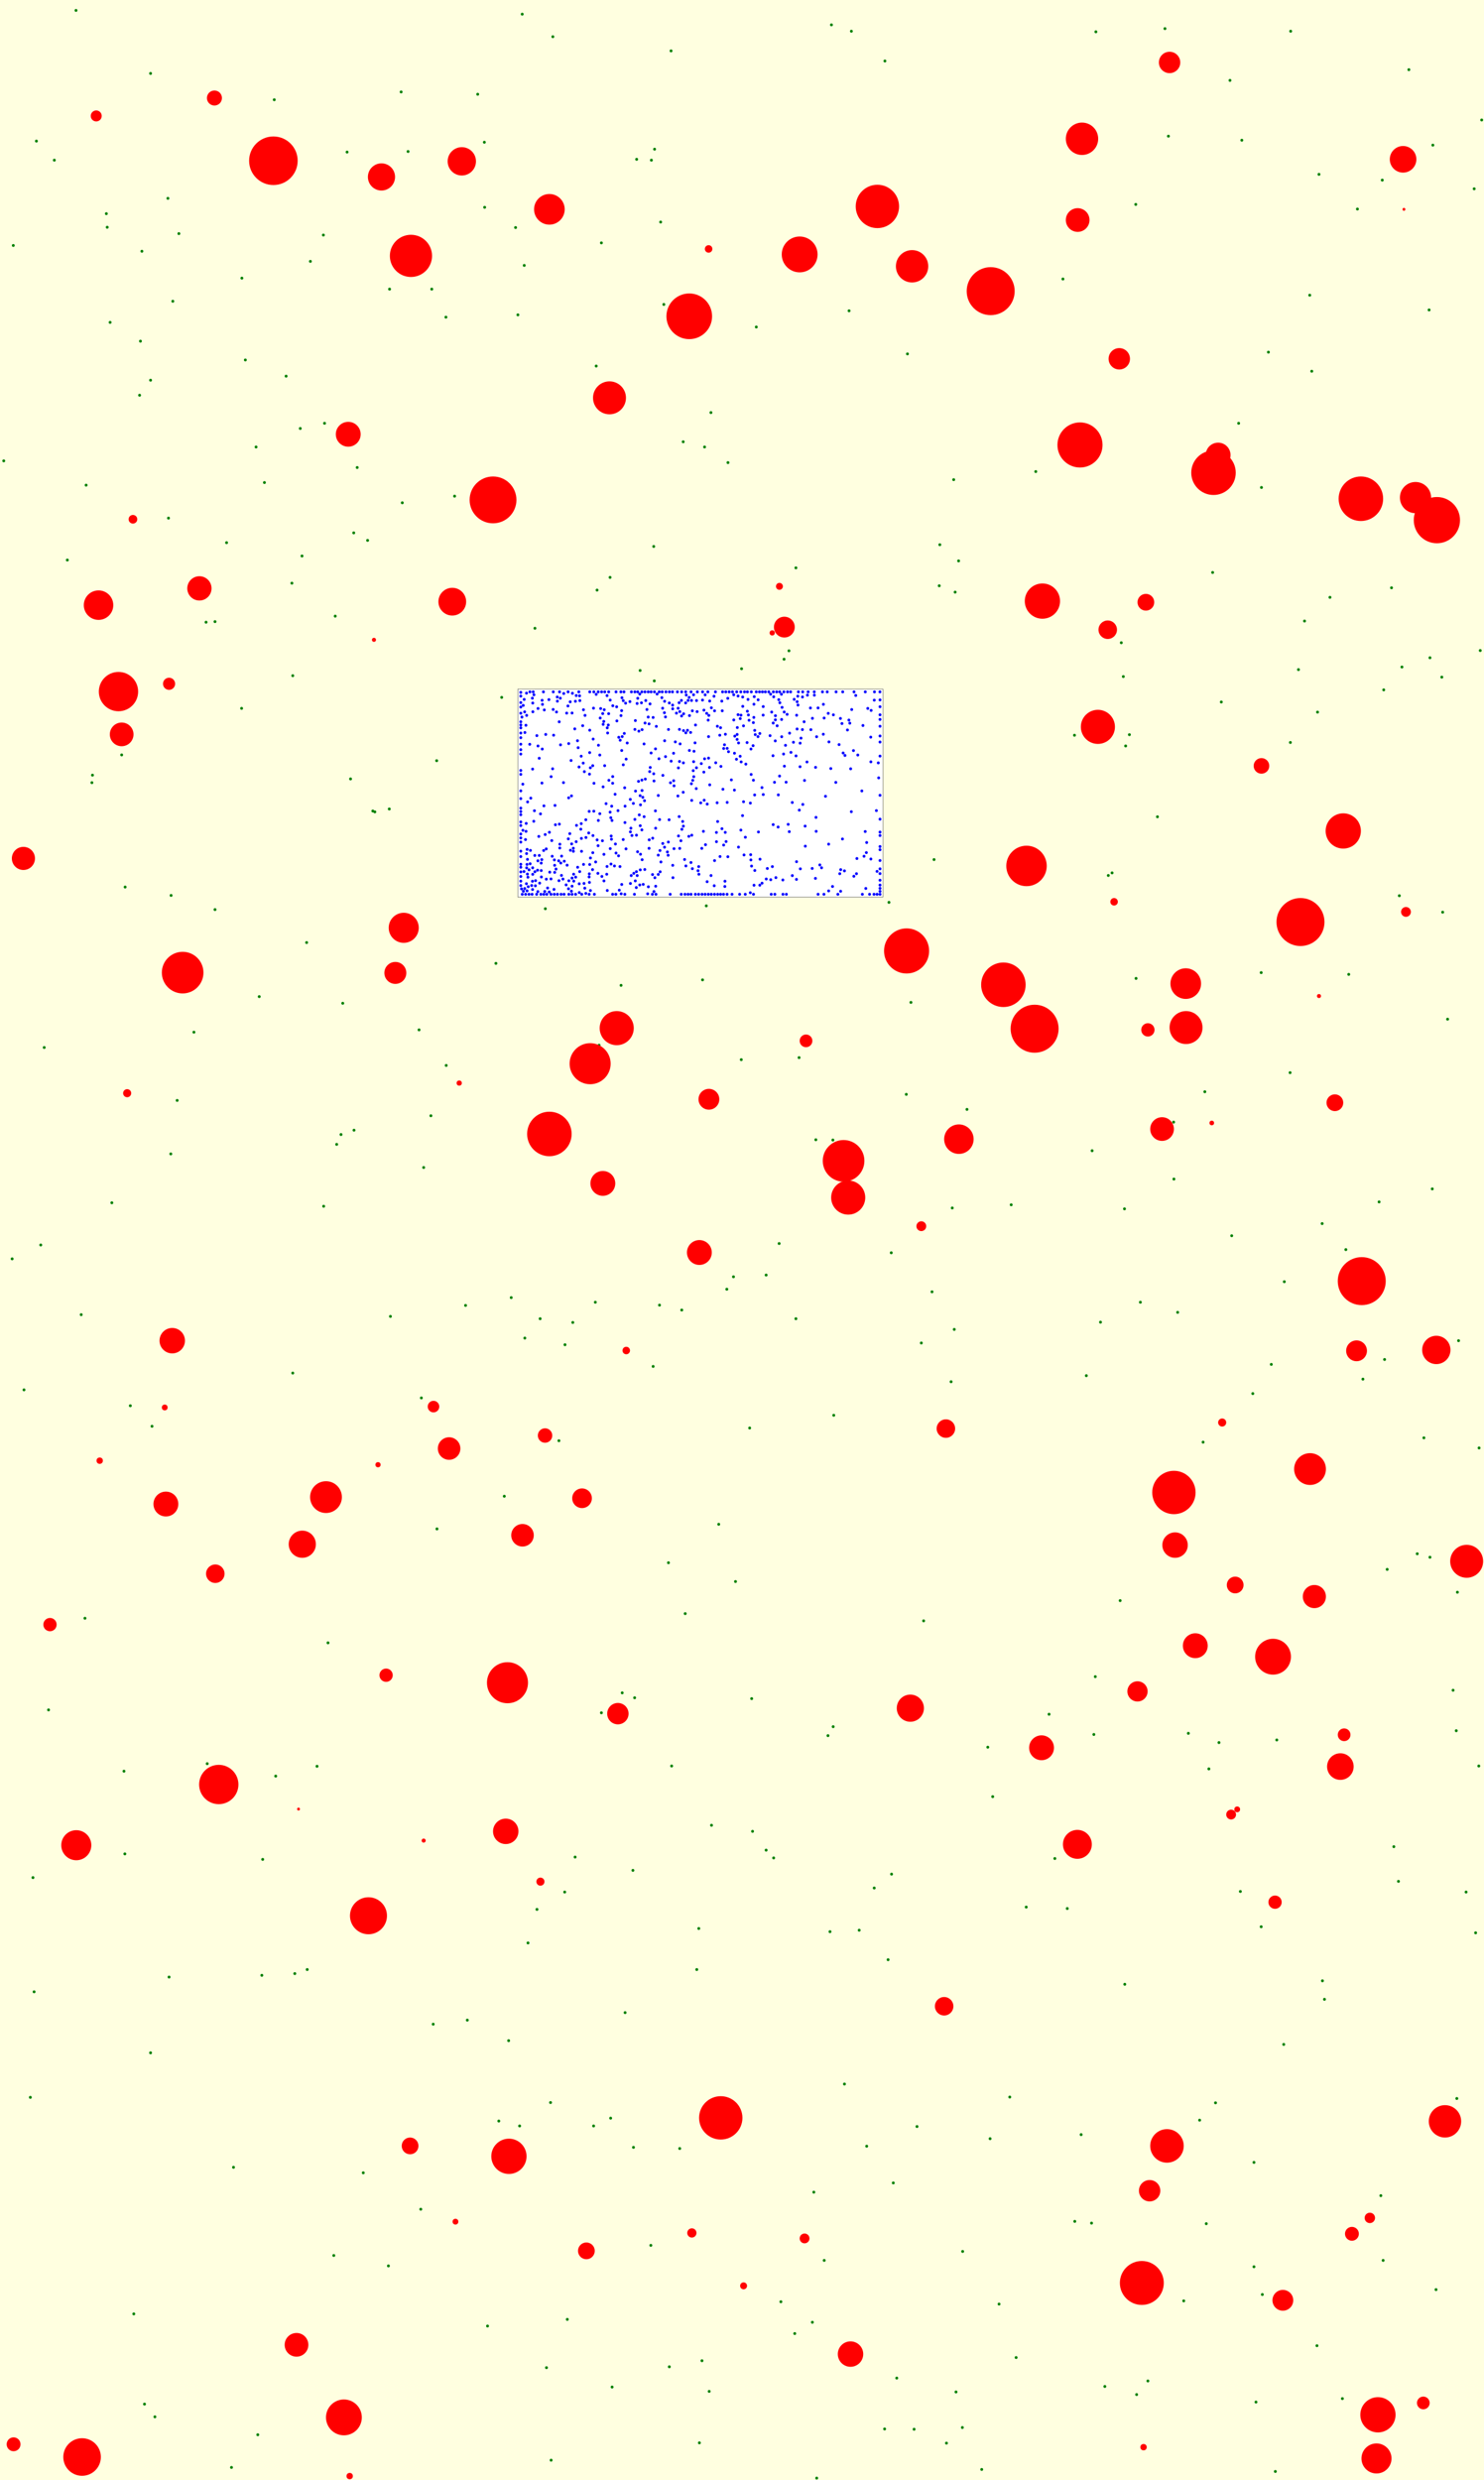 <svg viewBox="0 0 5135 8578" xmlns="http://www.w3.org/2000/svg"><rect x="0" y="0" width="5135" height="8578" fill="lightyellow" stroke="none "/><rect x="1792" y="2383" width="1263" height="720" fill="white" stroke="black "/><circle cx="1186" cy="3470" r="5" fill="green" stroke="none" /><circle cx="105" cy="7254" r="5" fill="green" stroke="none" /><circle cx="2702" cy="7961" r="5" fill="green" stroke="none" /><circle cx="3650" cy="6428" r="5" fill="green" stroke="none" /><circle cx="2190" cy="6469" r="5" fill="green" stroke="none" /><circle cx="2054" cy="7353" r="5" fill="green" stroke="none" /><circle cx="4286" cy="1464" r="5" fill="green" stroke="none" /><circle cx="2651" cy="4410" r="5" fill="green" stroke="none" /><circle cx="2545" cy="5470" r="5" fill="green" stroke="none" /><circle cx="892" cy="8421" r="5" fill="green" stroke="none" /><circle cx="2262" cy="1890" r="5" fill="green" stroke="none" /><circle cx="483" cy="1367" r="5" fill="green" stroke="none" /><circle cx="3887" cy="2340" r="5" fill="green" stroke="none" /><circle cx="2872" cy="6681" r="5" fill="green" stroke="none" /><circle cx="1257" cy="7515" r="5" fill="green" stroke="none" /><circle cx="1544" cy="3685" r="5" fill="green" stroke="none" /><circle cx="2811" cy="8032" r="5" fill="green" stroke="none" /><circle cx="744" cy="2150" r="5" fill="green" stroke="none" /><circle cx="387" cy="4160" r="5" fill="green" stroke="none" /><circle cx="3084" cy="4333" r="5" fill="green" stroke="none" /><circle cx="2765" cy="3658" r="5" fill="green" stroke="none" /><circle cx="521" cy="7100" r="5" fill="green" stroke="none" /><circle cx="1213" cy="2694" r="5" fill="green" stroke="none" /><circle cx="114" cy="6494" r="5" fill="green" stroke="none" /><circle cx="4418" cy="6018" r="5" fill="green" stroke="none" /><circle cx="717" cy="6100" r="5" fill="green" stroke="none" /><circle cx="4339" cy="7840" r="5" fill="green" stroke="none" /><circle cx="4645" cy="8296" r="5" fill="green" stroke="none" /><circle cx="4783" cy="623" r="5" fill="green" stroke="none" /><circle cx="2460" cy="1427" r="5" fill="green" stroke="none" /><circle cx="3457" cy="7969" r="5" fill="green" stroke="none" /><circle cx="4292" cy="6542" r="5" fill="green" stroke="none" /><circle cx="3630" cy="5929" r="5" fill="green" stroke="none" /><circle cx="2877" cy="86" r="5" fill="green" stroke="none" /><circle cx="432" cy="6412" r="5" fill="green" stroke="none" /><circle cx="2601" cy="5875" r="5" fill="green" stroke="none" /><circle cx="1010" cy="2017" r="5" fill="green" stroke="none" /><circle cx="1494" cy="1000" r="5" fill="green" stroke="none" /><circle cx="2431" cy="3389" r="5" fill="green" stroke="none" /><circle cx="4958" cy="502" r="5" fill="green" stroke="none" /><circle cx="2823" cy="3942" r="5" fill="green" stroke="none" /><circle cx="3584" cy="1631" r="5" fill="green" stroke="none" /><circle cx="463" cy="8003" r="5" fill="green" stroke="none" /><circle cx="2081" cy="5924" r="5" fill="green" stroke="none" /><circle cx="153" cy="3623" r="5" fill="green" stroke="none" /><circle cx="1063" cy="6812" r="5" fill="green" stroke="none" /><circle cx="3305" cy="2048" r="5" fill="green" stroke="none" /><circle cx="4945" cy="1072" r="5" fill="green" stroke="none" /><circle cx="3848" cy="3019" r="5" fill="green" stroke="none" /><circle cx="3933" cy="8282" r="5" fill="green" stroke="none" /><circle cx="990" cy="1301" r="5" fill="green" stroke="none" /><circle cx="2252" cy="7766" r="5" fill="green" stroke="none" /><circle cx="318" cy="2707" r="5" fill="green" stroke="none" /><circle cx="3252" cy="1884" r="5" fill="green" stroke="none" /><circle cx="521" cy="1315" r="5" fill="green" stroke="none" /><circle cx="1458" cy="4835" r="5" fill="green" stroke="none" /><circle cx="1982" cy="4574" r="5" fill="green" stroke="none" /><circle cx="3418" cy="6043" r="5" fill="green" stroke="none" /><circle cx="4442" cy="7071" r="5" fill="green" stroke="none" /><circle cx="5101" cy="653" r="5" fill="green" stroke="none" /><circle cx="4557" cy="8113" r="5" fill="green" stroke="none" /><circle cx="583" cy="1792" r="5" fill="green" stroke="none" /><circle cx="5073" cy="6544" r="5" fill="green" stroke="none" /><circle cx="2883" cy="5972" r="5" fill="green" stroke="none" /><circle cx="4602" cy="2066" r="5" fill="green" stroke="none" /><circle cx="1511" cy="2631" r="5" fill="green" stroke="none" /><circle cx="1074" cy="904" r="5" fill="green" stroke="none" /><circle cx="671" cy="3570" r="5" fill="green" stroke="none" /><circle cx="1061" cy="3260" r="5" fill="green" stroke="none" /><circle cx="3892" cy="6863" r="5" fill="green" stroke="none" /><circle cx="897" cy="3447" r="5" fill="green" stroke="none" /><circle cx="2594" cy="4939" r="5" fill="green" stroke="none" /><circle cx="4262" cy="4274" r="5" fill="green" stroke="none" /><circle cx="2462" cy="6313" r="5" fill="green" stroke="none" /><circle cx="4464" cy="3710" r="5" fill="green" stroke="none" /><circle cx="1760" cy="7058" r="5" fill="green" stroke="none" /><circle cx="2519" cy="1600" r="5" fill="green" stroke="none" /><circle cx="4539" cy="1284" r="5" fill="green" stroke="none" /><circle cx="5122" cy="2250" r="5" fill="green" stroke="none" /><circle cx="3790" cy="5799" r="5" fill="green" stroke="none" /><circle cx="2865" cy="6003" r="5" fill="green" stroke="none" /><circle cx="451" cy="4862" r="5" fill="green" stroke="none" /><circle cx="486" cy="1180" r="5" fill="green" stroke="none" /><circle cx="4493" cy="2316" r="5" fill="green" stroke="none" /><circle cx="1814" cy="918" r="5" fill="green" stroke="none" /><circle cx="4096" cy="7958" r="5" fill="green" stroke="none" /><circle cx="2938" cy="1075" r="5" fill="green" stroke="none" /><circle cx="3061" cy="8401" r="5" fill="green" stroke="none" /><circle cx="1905" cy="7272" r="5" fill="green" stroke="none" /><circle cx="4043" cy="471" r="5" fill="green" stroke="none" /><circle cx="5118" cy="5008" r="5" fill="green" stroke="none" /><circle cx="4778" cy="7594" r="5" fill="green" stroke="none" /><circle cx="1687" cy="8045" r="5" fill="green" stroke="none" /><circle cx="3076" cy="3121" r="5" fill="green" stroke="none" /><circle cx="2754" cy="4561" r="5" fill="green" stroke="none" /><circle cx="2215" cy="2319" r="5" fill="green" stroke="none" /><circle cx="4514" cy="2148" r="5" fill="green" stroke="none" /><circle cx="801" cy="8534" r="5" fill="green" stroke="none" /><circle cx="906" cy="6832" r="5" fill="green" stroke="none" /><circle cx="1963" cy="8022" r="5" fill="green" stroke="none" /><circle cx="613" cy="3806" r="5" fill="green" stroke="none" /><circle cx="2060" cy="4504" r="5" fill="green" stroke="none" /><circle cx="3551" cy="6596" r="5" fill="green" stroke="none" /><circle cx="1798" cy="7353" r="5" fill="green" stroke="none" /><circle cx="1392" cy="1739" r="5" fill="green" stroke="none" /><circle cx="3250" cy="2026" r="5" fill="green" stroke="none" /><circle cx="1272" cy="1869" r="5" fill="green" stroke="none" /><circle cx="1225" cy="3909" r="5" fill="green" stroke="none" /><circle cx="4364" cy="6664" r="5" fill="green" stroke="none" /><circle cx="281" cy="4547" r="5" fill="green" stroke="none" /><circle cx="3103" cy="8225" r="5" fill="green" stroke="none" /><circle cx="3823" cy="8254" r="5" fill="green" stroke="none" /><circle cx="4791" cy="4702" r="5" fill="green" stroke="none" /><circle cx="168" cy="5914" r="5" fill="green" stroke="none" /><circle cx="2359" cy="4531" r="5" fill="green" stroke="none" /><circle cx="2852" cy="7818" r="5" fill="green" stroke="none" /><circle cx="3196" cy="5606" r="5" fill="green" stroke="none" /><circle cx="3972" cy="8235" r="5" fill="green" stroke="none" /><circle cx="5047" cy="4637" r="5" fill="green" stroke="none" /><circle cx="2118" cy="8256" r="5" fill="green" stroke="none" /><circle cx="4444" cy="4433" r="5" fill="green" stroke="none" /><circle cx="3693" cy="6601" r="5" fill="green" stroke="none" /><circle cx="1224" cy="1843" r="5" fill="green" stroke="none" /><circle cx="3136" cy="3785" r="5" fill="green" stroke="none" /><circle cx="954" cy="6143" r="5" fill="green" stroke="none" /><circle cx="42" cy="4354" r="5" fill="green" stroke="none" /><circle cx="368" cy="739" r="5" fill="green" stroke="none" /><circle cx="1955" cy="4651" r="5" fill="green" stroke="none" /><circle cx="2254" cy="554" r="5" fill="green" stroke="none" /><circle cx="83" cy="4807" r="5" fill="green" stroke="none" /><circle cx="4875" cy="241" r="5" fill="green" stroke="none" /><circle cx="2696" cy="4301" r="5" fill="green" stroke="none" /><circle cx="1913" cy="127" r="5" fill="green" stroke="none" /><circle cx="3741" cy="7383" r="5" fill="green" stroke="none" /><circle cx="3426" cy="7397" r="5" fill="green" stroke="none" /><circle cx="1499" cy="7001" r="5" fill="green" stroke="none" /><circle cx="536" cy="8359" r="5" fill="green" stroke="none" /><circle cx="421" cy="2611" r="5" fill="green" stroke="none" /><circle cx="5009" cy="3525" r="5" fill="green" stroke="none" /><circle cx="3785" cy="5999" r="5" fill="green" stroke="none" /><circle cx="2677" cy="6426" r="5" fill="green" stroke="none" /><circle cx="1512" cy="5288" r="5" fill="green" stroke="none" /><circle cx="1290" cy="2805" r="5" fill="green" stroke="none" /><circle cx="1120" cy="4172" r="5" fill="green" stroke="none" /><circle cx="3435" cy="6214" r="5" fill="green" stroke="none" /><circle cx="1450" cy="3562" r="5" fill="green" stroke="none" /><circle cx="3062" cy="211" r="5" fill="green" stroke="none" /><circle cx="713" cy="2152" r="5" fill="green" stroke="none" /><circle cx="4839" cy="6507" r="5" fill="green" stroke="none" /><circle cx="1119" cy="813" r="5" fill="green" stroke="none" /><circle cx="1745" cy="5175" r="5" fill="green" stroke="none" /><circle cx="3295" cy="4178" r="5" fill="green" stroke="none" /><circle cx="2073" cy="3615" r="5" fill="green" stroke="none" /><circle cx="2066" cy="2041" r="5" fill="green" stroke="none" /><circle cx="3792" cy="110" r="5" fill="green" stroke="none" /><circle cx="1543" cy="1097" r="5" fill="green" stroke="none" /><circle cx="3930" cy="707" r="5" fill="green" stroke="none" /><circle cx="4465" cy="2568" r="5" fill="green" stroke="none" /><circle cx="1466" cy="4038" r="5" fill="green" stroke="none" /><circle cx="2364" cy="1528" r="5" fill="green" stroke="none" /><circle cx="4575" cy="4232" r="5" fill="green" stroke="none" /><circle cx="3232" cy="2973" r="5" fill="green" stroke="none" /><circle cx="3808" cy="4573" r="5" fill="green" stroke="none" /><circle cx="294" cy="5597" r="5" fill="green" stroke="none" /><circle cx="1907" cy="8509" r="5" fill="green" stroke="none" /><circle cx="1676" cy="492" r="5" fill="green" stroke="none" /><circle cx="1792" cy="1089" r="5" fill="green" stroke="none" /><circle cx="3718" cy="2543" r="5" fill="green" stroke="none" /><circle cx="2282" cy="4514" r="5" fill="green" stroke="none" /><circle cx="1934" cy="4983" r="5" fill="green" stroke="none" /><circle cx="4226" cy="2428" r="5" fill="green" stroke="none" /><circle cx="1653" cy="326" r="5" fill="green" stroke="none" /><circle cx="3300" cy="1659" r="5" fill="green" stroke="none" /><circle cx="2163" cy="6961" r="5" fill="green" stroke="none" /><circle cx="4564" cy="603" r="5" fill="green" stroke="none" /><circle cx="1013" cy="4749" r="5" fill="green" stroke="none" /><circle cx="3188" cy="4645" r="5" fill="green" stroke="none" /><circle cx="1344" cy="7837" r="5" fill="green" stroke="none" /><circle cx="4163" cy="4988" r="5" fill="green" stroke="none" /><circle cx="188" cy="554" r="5" fill="green" stroke="none" /><circle cx="1297" cy="2808" r="5" fill="green" stroke="none" /><circle cx="3779" cy="3980" r="5" fill="green" stroke="none" /><circle cx="2999" cy="7423" r="5" fill="green" stroke="none" /><circle cx="1816" cy="4628" r="5" fill="green" stroke="none" /><circle cx="2487" cy="5272" r="5" fill="green" stroke="none" /><circle cx="371" cy="786" r="5" fill="green" stroke="none" /><circle cx="4062" cy="4078" r="5" fill="green" stroke="none" /><circle cx="3880" cy="2223" r="5" fill="green" stroke="none" /><circle cx="1160" cy="2131" r="5" fill="green" stroke="none" /><circle cx="5043" cy="5507" r="5" fill="green" stroke="none" /><circle cx="2322" cy="176" r="5" fill="green" stroke="none" /><circle cx="4061" cy="3881" r="5" fill="green" stroke="none" /><circle cx="1201" cy="526" r="5" fill="green" stroke="none" /><circle cx="2538" cy="4416" r="5" fill="green" stroke="none" /><circle cx="4772" cy="4157" r="5" fill="green" stroke="none" /><circle cx="4183" cy="6118" r="5" fill="green" stroke="none" /><circle cx="521" cy="254" r="5" fill="green" stroke="none" /><circle cx="2750" cy="8071" r="5" fill="green" stroke="none" /><circle cx="598" cy="1042" r="5" fill="green" stroke="none" /><circle cx="4364" cy="3364" r="5" fill="green" stroke="none" /><circle cx="3331" cy="7787" r="5" fill="green" stroke="none" /><circle cx="1573" cy="1716" r="5" fill="green" stroke="none" /><circle cx="3140" cy="1224" r="5" fill="green" stroke="none" /><circle cx="2713" cy="2280" r="5" fill="green" stroke="none" /><circle cx="2566" cy="2313" r="5" fill="green" stroke="none" /><circle cx="2418" cy="6670" r="5" fill="green" stroke="none" /><circle cx="5041" cy="7258" r="5" fill="green" stroke="none" /><circle cx="2438" cy="1546" r="5" fill="green" stroke="none" /><circle cx="4169" cy="3776" r="5" fill="green" stroke="none" /><circle cx="1388" cy="318" r="5" fill="green" stroke="none" /><circle cx="2816" cy="7582" r="5" fill="green" stroke="none" /><circle cx="1677" cy="717" r="5" fill="green" stroke="none" /><circle cx="1020" cy="6826" r="5" fill="green" stroke="none" /><circle cx="2730" cy="2251" r="5" fill="green" stroke="none" /><circle cx="3275" cy="8450" r="5" fill="green" stroke="none" /><circle cx="1954" cy="6544" r="5" fill="green" stroke="none" /><circle cx="4174" cy="7691" r="5" fill="green" stroke="none" /><circle cx="619" cy="808" r="5" fill="green" stroke="none" /><circle cx="2420" cy="8449" r="5" fill="green" stroke="none" /><circle cx="1807" cy="49" r="5" fill="green" stroke="none" /><circle cx="2264" cy="2355" r="5" fill="green" stroke="none" /><circle cx="4583" cy="6915" r="5" fill="green" stroke="none" /><circle cx="4339" cy="7479" r="5" fill="green" stroke="none" /><circle cx="2111" cy="1997" r="5" fill="green" stroke="none" /><circle cx="1180" cy="3924" r="5" fill="green" stroke="none" /><circle cx="2203" cy="551" r="5" fill="green" stroke="none" /><circle cx="591" cy="3991" r="5" fill="green" stroke="none" /><circle cx="4969" cy="7919" r="5" fill="green" stroke="none" /><circle cx="4031" cy="99" r="5" fill="green" stroke="none" /><circle cx="2515" cy="4459" r="5" fill="green" stroke="none" /><circle cx="3908" cy="2541" r="5" fill="green" stroke="none" /><circle cx="3835" cy="3028" r="5" fill="green" stroke="none" /><circle cx="3025" cy="6530" r="5" fill="green" stroke="none" /><circle cx="4532" cy="1021" r="5" fill="green" stroke="none" /><circle cx="320" cy="2681" r="5" fill="green" stroke="none" /><circle cx="13" cy="1594" r="5" fill="green" stroke="none" /><circle cx="585" cy="6838" r="5" fill="green" stroke="none" /><circle cx="4788" cy="2386" r="5" fill="green" stroke="none" /><circle cx="4206" cy="7273" r="5" fill="green" stroke="none" /><circle cx="4948" cy="2275" r="5" fill="green" stroke="none" /><circle cx="3173" cy="7355" r="5" fill="green" stroke="none" /><circle cx="4399" cy="4719" r="5" fill="green" stroke="none" /><circle cx="4800" cy="5428" r="5" fill="green" stroke="none" /><circle cx="5028" cy="5846" r="5" fill="green" stroke="none" /><circle cx="1456" cy="7641" r="5" fill="green" stroke="none" /><circle cx="1784" cy="787" r="5" fill="green" stroke="none" /><circle cx="4413" cy="8548" r="5" fill="green" stroke="none" /><circle cx="2617" cy="1131" r="5" fill="green" stroke="none" /><circle cx="849" cy="1245" r="5" fill="green" stroke="none" /><circle cx="3876" cy="5536" r="5" fill="green" stroke="none" /><circle cx="4667" cy="3370" r="5" fill="green" stroke="none" /><circle cx="2444" cy="3133" r="5" fill="green" stroke="none" /><circle cx="592" cy="3097" r="5" fill="green" stroke="none" /><circle cx="433" cy="3068" r="5" fill="green" stroke="none" /><circle cx="3317" cy="1940" r="5" fill="green" stroke="none" /><circle cx="2265" cy="516" r="5" fill="green" stroke="none" /><circle cx="2153" cy="5855" r="5" fill="green" stroke="none" /><circle cx="1039" cy="1482" r="5" fill="green" stroke="none" /><circle cx="1123" cy="1464" r="5" fill="green" stroke="none" /><circle cx="1736" cy="2412" r="5" fill="green" stroke="none" /><circle cx="4576" cy="6851" r="5" fill="green" stroke="none" /><circle cx="3397" cy="8541" r="5" fill="green" stroke="none" /><circle cx="381" cy="1115" r="5" fill="green" stroke="none" /><circle cx="4559" cy="2463" r="5" fill="green" stroke="none" /><circle cx="4956" cy="4112" r="5" fill="green" stroke="none" /><circle cx="3946" cy="4504" r="5" fill="green" stroke="none" /><circle cx="2063" cy="1266" r="5" fill="green" stroke="none" /><circle cx="2885" cy="4895" r="5" fill="green" stroke="none" /><circle cx="1891" cy="8189" r="5" fill="green" stroke="none" /><circle cx="1716" cy="3332" r="5" fill="green" stroke="none" /><circle cx="2081" cy="840" r="5" fill="green" stroke="none" /><circle cx="1827" cy="6720" r="5" fill="green" stroke="none" /><circle cx="1045" cy="1923" r="5" fill="green" stroke="none" /><circle cx="4075" cy="4539" r="5" fill="green" stroke="none" /><circle cx="141" cy="4306" r="5" fill="green" stroke="none" /><circle cx="1351" cy="4553" r="5" fill="green" stroke="none" /><circle cx="4716" cy="4770" r="5" fill="green" stroke="none" /><circle cx="500" cy="8315" r="5" fill="green" stroke="none" /><circle cx="3073" cy="6778" r="5" fill="green" stroke="none" /><circle cx="3346" cy="3837" r="5" fill="green" stroke="none" /><circle cx="3085" cy="6482" r="5" fill="green" stroke="none" /><circle cx="2565" cy="3665" r="5" fill="green" stroke="none" /><circle cx="263" cy="36" r="5" fill="green" stroke="none" /><circle cx="2113" cy="7326" r="5" fill="green" stroke="none" /><circle cx="4389" cy="1218" r="5" fill="green" stroke="none" /><circle cx="3499" cy="4167" r="5" fill="green" stroke="none" /><circle cx="4256" cy="278" r="5" fill="green" stroke="none" /><circle cx="4697" cy="723" r="5" fill="green" stroke="none" /><circle cx="2973" cy="6676" r="5" fill="green" stroke="none" /><circle cx="46" cy="849" r="5" fill="green" stroke="none" /><circle cx="126" cy="488" r="5" fill="green" stroke="none" /><circle cx="2196" cy="5872" r="5" fill="green" stroke="none" /><circle cx="3516" cy="8154" r="5" fill="green" stroke="none" /><circle cx="1013" cy="2337" r="5" fill="green" stroke="none" /><circle cx="3091" cy="7550" r="5" fill="green" stroke="none" /><circle cx="4112" cy="5995" r="5" fill="green" stroke="none" /><circle cx="1851" cy="2173" r="5" fill="green" stroke="none" /><circle cx="5106" cy="6685" r="5" fill="green" stroke="none" /><circle cx="581" cy="686" r="5" fill="green" stroke="none" /><circle cx="915" cy="1669" r="5" fill="green" stroke="none" /><circle cx="2352" cy="7431" r="5" fill="green" stroke="none" /><circle cx="3931" cy="3384" r="5" fill="green" stroke="none" /><circle cx="1887" cy="3143" r="5" fill="green" stroke="none" /><circle cx="1491" cy="3859" r="5" fill="green" stroke="none" /><circle cx="909" cy="6431" r="5" fill="green" stroke="none" /><circle cx="3308" cy="8273" r="5" fill="green" stroke="none" /><circle cx="3759" cy="4758" r="5" fill="green" stroke="none" /><circle cx="2922" cy="7208" r="5" fill="green" stroke="none" /><circle cx="2754" cy="1964" r="5" fill="green" stroke="none" /><circle cx="5039" cy="5986" r="5" fill="green" stroke="none" /><circle cx="1990" cy="6423" r="5" fill="green" stroke="none" /><circle cx="2313" cy="5405" r="5" fill="green" stroke="none" /><circle cx="3163" cy="8402" r="5" fill="green" stroke="none" /><circle cx="4346" cy="8308" r="5" fill="green" stroke="none" /><circle cx="5117" cy="6108" r="5" fill="green" stroke="none" /><circle cx="1155" cy="7801" r="5" fill="green" stroke="none" /><circle cx="4842" cy="3098" r="5" fill="green" stroke="none" /><circle cx="1348" cy="1000" r="5" fill="green" stroke="none" /><circle cx="2192" cy="7427" r="5" fill="green" stroke="none" /><circle cx="4992" cy="3155" r="5" fill="green" stroke="none" /><circle cx="491" cy="869" r="5" fill="green" stroke="none" /><circle cx="837" cy="962" r="5" fill="green" stroke="none" /><circle cx="1135" cy="5682" r="5" fill="green" stroke="none" /><circle cx="429" cy="6126" r="5" fill="green" stroke="none" /><circle cx="4466" cy="108" r="5" fill="green" stroke="none" /><circle cx="3302" cy="4598" r="5" fill="green" stroke="none" /><circle cx="4335" cy="4820" r="5" fill="green" stroke="none" /><circle cx="2826" cy="8571" r="5" fill="green" stroke="none" /><circle cx="2371" cy="5581" r="5" fill="green" stroke="none" /><circle cx="2324" cy="6108" r="5" fill="green" stroke="none" /><circle cx="4297" cy="485" r="5" fill="green" stroke="none" /><circle cx="1611" cy="4515" r="5" fill="green" stroke="none" /><circle cx="298" cy="1678" r="5" fill="green" stroke="none" /><circle cx="4151" cy="7333" r="5" fill="green" stroke="none" /><circle cx="4851" cy="2307" r="5" fill="green" stroke="none" /><circle cx="5127" cy="415" r="5" fill="green" stroke="none" /><circle cx="233" cy="1937" r="5" fill="green" stroke="none" /><circle cx="3225" cy="4468" r="5" fill="green" stroke="none" /><circle cx="3777" cy="7689" r="5" fill="green" stroke="none" /><circle cx="3494" cy="7253" r="5" fill="green" stroke="none" /><circle cx="4815" cy="2033" r="5" fill="green" stroke="none" /><circle cx="1769" cy="4488" r="5" fill="green" stroke="none" /><circle cx="2454" cy="8271" r="5" fill="green" stroke="none" /><circle cx="3330" cy="8396" r="5" fill="green" stroke="none" /><circle cx="2604" cy="6334" r="5" fill="green" stroke="none" /><circle cx="1165" cy="3958" r="5" fill="green" stroke="none" /><circle cx="949" cy="345" r="5" fill="green" stroke="none" /><circle cx="2882" cy="3943" r="5" fill="green" stroke="none" /><circle cx="4218" cy="6027" r="5" fill="green" stroke="none" /><circle cx="1097" cy="6109" r="5" fill="green" stroke="none" /><circle cx="2651" cy="6399" r="5" fill="green" stroke="none" /><circle cx="1236" cy="1617" r="5" fill="green" stroke="none" /><circle cx="4365" cy="1686" r="5" fill="green" stroke="none" /><circle cx="4196" cy="1980" r="5" fill="green" stroke="none" /><circle cx="4368" cy="7936" r="5" fill="green" stroke="none" /><circle cx="1617" cy="6987" r="5" fill="green" stroke="none" /><circle cx="2149" cy="3408" r="5" fill="green" stroke="none" /><circle cx="1869" cy="4561" r="5" fill="green" stroke="none" /><circle cx="4989" cy="2342" r="5" fill="green" stroke="none" /><circle cx="3678" cy="965" r="5" fill="green" stroke="none" /><circle cx="2297" cy="1053" r="5" fill="green" stroke="none" /><circle cx="3291" cy="4779" r="5" fill="green" stroke="none" /><circle cx="744" cy="3146" r="5" fill="green" stroke="none" /><circle cx="3891" cy="4181" r="5" fill="green" stroke="none" /><circle cx="4786" cy="7818" r="5" fill="green" stroke="none" /><circle cx="808" cy="7496" r="5" fill="green" stroke="none" /><circle cx="4005" cy="2825" r="5" fill="green" stroke="none" /><circle cx="2411" cy="6812" r="5" fill="green" stroke="none" /><circle cx="836" cy="2450" r="5" fill="green" stroke="none" /><circle cx="1858" cy="6604" r="5" fill="green" stroke="none" /><circle cx="3895" cy="2580" r="5" fill="green" stroke="none" /><circle cx="784" cy="1877" r="5" fill="green" stroke="none" /><circle cx="3719" cy="7683" r="5" fill="green" stroke="none" /><circle cx="1347" cy="2798" r="5" fill="green" stroke="none" /><circle cx="118" cy="6889" r="5" fill="green" stroke="none" /><circle cx="526" cy="4933" r="5" fill="green" stroke="none" /><circle cx="886" cy="1546" r="5" fill="green" stroke="none" /><circle cx="2946" cy="108" r="5" fill="green" stroke="none" /><circle cx="4904" cy="5374" r="5" fill="green" stroke="none" /><circle cx="1412" cy="524" r="5" fill="green" stroke="none" /><circle cx="4823" cy="6387" r="5" fill="green" stroke="none" /><circle cx="1726" cy="7336" r="5" fill="green" stroke="none" /><circle cx="2260" cy="4726" r="5" fill="green" stroke="none" /><circle cx="4927" cy="4973" r="5" fill="green" stroke="none" /><circle cx="2316" cy="8186" r="5" fill="green" stroke="none" /><circle cx="2429" cy="8165" r="5" fill="green" stroke="none" /><circle cx="2286" cy="768" r="5" fill="green" stroke="none" /><circle cx="4948" cy="5386" r="5" fill="green" stroke="none" /><circle cx="3152" cy="3467" r="5" fill="green" stroke="none" /><circle cx="4657" cy="4322" r="5" fill="green" stroke="none" /><circle cx="4712" cy="4431" r="83" fill="red" stroke="none" /><circle cx="3318" cy="3940" r="51" fill="red" stroke="none" /><circle cx="2385" cy="1094" r="79" fill="red" stroke="none" /><circle cx="1294" cy="2213" r="7" fill="red" stroke="none" /><circle cx="2919" cy="4015" r="72" fill="red" stroke="none" /><circle cx="3978" cy="7577" r="37" fill="red" stroke="none" /><circle cx="4066" cy="5344" r="44" fill="red" stroke="none" /><circle cx="4500" cy="3189" r="83" fill="red" stroke="none" /><circle cx="4365" cy="2649" r="27" fill="red" stroke="none" /><circle cx="2420" cy="4332" r="43" fill="red" stroke="none" /><circle cx="3873" cy="1241" r="37" fill="red" stroke="none" /><circle cx="2134" cy="3556" r="59" fill="red" stroke="none" /><circle cx="4104" cy="3554" r="57" fill="red" stroke="none" /><circle cx="1706" cy="1729" r="81" fill="red" stroke="none" /><circle cx="264" cy="6382" r="52" fill="red" stroke="none" /><circle cx="4215" cy="1574" r="43" fill="red" stroke="none" /><circle cx="4405" cy="5730" r="62" fill="red" stroke="none" /><circle cx="3273" cy="4941" r="32" fill="red" stroke="none" /><circle cx="757" cy="6172" r="68" fill="red" stroke="none" /><circle cx="3972" cy="3562" r="23" fill="red" stroke="none" /><circle cx="4193" cy="3884" r="8" fill="red" stroke="none" /><circle cx="440" cy="3781" r="14" fill="red" stroke="none" /><circle cx="4229" cy="4920" r="14" fill="red" stroke="none" /><circle cx="1397" cy="3209" r="52" fill="red" stroke="none" /><circle cx="1275" cy="6626" r="64" fill="red" stroke="none" /><circle cx="1870" cy="6508" r="14" fill="red" stroke="none" /><circle cx="333" cy="401" r="19" fill="red" stroke="none" /><circle cx="1128" cy="5178" r="55" fill="red" stroke="none" /><circle cx="3951" cy="7896" r="76" fill="red" stroke="none" /><circle cx="2452" cy="861" r="13" fill="red" stroke="none" /><circle cx="742" cy="339" r="26" fill="red" stroke="none" /><circle cx="4763" cy="8503" r="52" fill="red" stroke="none" /><circle cx="2767" cy="880" r="62" fill="red" stroke="none" /><circle cx="4439" cy="7956" r="36" fill="red" stroke="none" /><circle cx="5000" cy="7337" r="56" fill="red" stroke="none" /><circle cx="3036" cy="714" r="75" fill="red" stroke="none" /><circle cx="1750" cy="6334" r="44" fill="red" stroke="none" /><circle cx="4199" cy="1635" r="77" fill="red" stroke="none" /><circle cx="570" cy="4868" r="10" fill="red" stroke="none" /><circle cx="1756" cy="5820" r="71" fill="red" stroke="none" /><circle cx="1901" cy="3922" r="77" fill="red" stroke="none" /><circle cx="4972" cy="1799" r="80" fill="red" stroke="none" /><circle cx="4768" cy="8352" r="61" fill="red" stroke="none" /><circle cx="574" cy="5202" r="43" fill="red" stroke="none" /><circle cx="4898" cy="1721" r="54" fill="red" stroke="none" /><circle cx="4564" cy="3445" r="7" fill="red" stroke="none" /><circle cx="1598" cy="558" r="49" fill="red" stroke="none" /><circle cx="4678" cy="7726" r="24" fill="red" stroke="none" /><circle cx="1190" cy="8361" r="62" fill="red" stroke="none" /><circle cx="3267" cy="6939" r="32" fill="red" stroke="none" /><circle cx="745" cy="5443" r="32" fill="red" stroke="none" /><circle cx="585" cy="2365" r="21" fill="red" stroke="none" /><circle cx="4062" cy="5162" r="75" fill="red" stroke="none" /><circle cx="2029" cy="7785" r="29" fill="red" stroke="none" /><circle cx="3799" cy="2514" r="59" fill="red" stroke="none" /><circle cx="1368" cy="3365" r="38" fill="red" stroke="none" /><circle cx="3604" cy="6045" r="43" fill="red" stroke="none" /><circle cx="341" cy="2093" r="51" fill="red" stroke="none" /><circle cx="2086" cy="4093" r="43" fill="red" stroke="none" /><circle cx="3607" cy="2079" r="61" fill="red" stroke="none" /><circle cx="47" cy="8454" r="24" fill="red" stroke="none" /><circle cx="1500" cy="4865" r="20" fill="red" stroke="none" /><circle cx="3965" cy="2083" r="29" fill="red" stroke="none" /><circle cx="632" cy="3364" r="72" fill="red" stroke="none" /><circle cx="2697" cy="2028" r="12" fill="red" stroke="none" /><circle cx="4412" cy="6579" r="23" fill="red" stroke="none" /><circle cx="2014" cy="5182" r="34" fill="red" stroke="none" /><circle cx="4548" cy="5522" r="40" fill="red" stroke="none" /><circle cx="1205" cy="1502" r="43" fill="red" stroke="none" /><circle cx="2935" cy="4142" r="59" fill="red" stroke="none" /><circle cx="2167" cy="4671" r="13" fill="red" stroke="none" /><circle cx="173" cy="5619" r="23" fill="red" stroke="none" /><circle cx="3188" cy="4241" r="17" fill="red" stroke="none" /><circle cx="4047" cy="216" r="37" fill="red" stroke="none" /><circle cx="3156" cy="921" r="56" fill="red" stroke="none" /><circle cx="2109" cy="1376" r="57" fill="red" stroke="none" /><circle cx="596" cy="4637" r="44" fill="red" stroke="none" /><circle cx="3728" cy="6379" r="50" fill="red" stroke="none" /><circle cx="1308" cy="5066" r="9" fill="red" stroke="none" /><circle cx="1320" cy="612" r="47" fill="red" stroke="none" /><circle cx="81" cy="2969" r="40" fill="red" stroke="none" /><circle cx="4925" cy="8311" r="22" fill="red" stroke="none" /><circle cx="2943" cy="8142" r="44" fill="red" stroke="none" /><circle cx="3552" cy="2995" r="70" fill="red" stroke="none" /><circle cx="2042" cy="3679" r="71" fill="red" stroke="none" /><circle cx="345" cy="5052" r="11" fill="red" stroke="none" /><circle cx="2494" cy="7325" r="75" fill="red" stroke="none" /><circle cx="460" cy="1796" r="15" fill="red" stroke="none" /><circle cx="3580" cy="3558" r="83" fill="red" stroke="none" /><circle cx="410" cy="2392" r="68" fill="red" stroke="none" /><circle cx="4038" cy="7422" r="58" fill="red" stroke="none" /><circle cx="1422" cy="885" r="73" fill="red" stroke="none" /><circle cx="3744" cy="480" r="56" fill="red" stroke="none" /><circle cx="4533" cy="5081" r="55" fill="red" stroke="none" /><circle cx="3855" cy="3119" r="13" fill="red" stroke="none" /><circle cx="284" cy="8498" r="65" fill="red" stroke="none" /><circle cx="5075" cy="5400" r="57" fill="red" stroke="none" /><circle cx="1033" cy="6257" r="5" fill="red" stroke="none" /><circle cx="1901" cy="724" r="53" fill="red" stroke="none" /><circle cx="4260" cy="6276" r="17" fill="red" stroke="none" /><circle cx="1886" cy="4965" r="25" fill="red" stroke="none" /><circle cx="1554" cy="5010" r="39" fill="red" stroke="none" /><circle cx="3737" cy="1539" r="78" fill="red" stroke="none" /><circle cx="4709" cy="1725" r="77" fill="red" stroke="none" /><circle cx="2394" cy="7723" r="16" fill="red" stroke="none" /><circle cx="4619" cy="3814" r="29" fill="red" stroke="none" /><circle cx="2453" cy="3802" r="36" fill="red" stroke="none" /><circle cx="1419" cy="7422" r="29" fill="red" stroke="none" /><circle cx="1565" cy="2081" r="48" fill="red" stroke="none" /><circle cx="1336" cy="5794" r="23" fill="red" stroke="none" /><circle cx="4274" cy="5482" r="29" fill="red" stroke="none" /><circle cx="4970" cy="4669" r="49" fill="red" stroke="none" /><circle cx="1046" cy="5341" r="47" fill="red" stroke="none" /><circle cx="3833" cy="2178" r="32" fill="red" stroke="none" /><circle cx="2789" cy="3600" r="22" fill="red" stroke="none" /><circle cx="4136" cy="5692" r="43" fill="red" stroke="none" /><circle cx="1466" cy="6366" r="7" fill="red" stroke="none" /><circle cx="4858" cy="724" r="5" fill="red" stroke="none" /><circle cx="1576" cy="7684" r="10" fill="red" stroke="none" /><circle cx="4281" cy="6258" r="10" fill="red" stroke="none" /><circle cx="3150" cy="5908" r="47" fill="red" stroke="none" /><circle cx="3936" cy="5850" r="35" fill="red" stroke="none" /><circle cx="4648" cy="2874" r="61" fill="red" stroke="none" /><circle cx="4740" cy="7671" r="18" fill="red" stroke="none" /><circle cx="2573" cy="7906" r="12" fill="red" stroke="none" /><circle cx="4855" cy="551" r="46" fill="red" stroke="none" /><circle cx="690" cy="2035" r="42" fill="red" stroke="none" /><circle cx="421" cy="2540" r="41" fill="red" stroke="none" /><circle cx="3957" cy="8464" r="11" fill="red" stroke="none" /><circle cx="3472" cy="3406" r="77" fill="red" stroke="none" /><circle cx="4651" cy="6000" r="22" fill="red" stroke="none" /><circle cx="2672" cy="2189" r="9" fill="red" stroke="none" /><circle cx="2138" cy="5927" r="37" fill="red" stroke="none" /><circle cx="1761" cy="7458" r="61" fill="red" stroke="none" /><circle cx="3729" cy="761" r="41" fill="red" stroke="none" /><circle cx="2784" cy="7742" r="17" fill="red" stroke="none" /><circle cx="4694" cy="4672" r="36" fill="red" stroke="none" /><circle cx="4103" cy="3402" r="53" fill="red" stroke="none" /><circle cx="4638" cy="6110" r="46" fill="red" stroke="none" /><circle cx="1026" cy="8110" r="41" fill="red" stroke="none" /><circle cx="946" cy="556" r="84" fill="red" stroke="none" /><circle cx="3428" cy="1007" r="83" fill="red" stroke="none" /><circle cx="1808" cy="5310" r="39" fill="red" stroke="none" /><circle cx="1589" cy="3746" r="9" fill="red" stroke="none" /><circle cx="3137" cy="3289" r="78" fill="red" stroke="none" /><circle cx="1210" cy="8564" r="11" fill="red" stroke="none" /><circle cx="4865" cy="3154" r="17" fill="red" stroke="none" /><circle cx="4021" cy="3905" r="41" fill="red" stroke="none" /><circle cx="2714" cy="2169" r="36" fill="red" stroke="none" /><circle cx="2550.683" cy="2540.279" r="5" fill="blue" stroke="none" /><circle cx="1967.208" cy="3074.003" r="5" fill="blue" stroke="none" /><circle cx="2989.803" cy="2961.509" r="5" fill="blue" stroke="none" /><circle cx="1984.979" cy="3023.581" r="5" fill="blue" stroke="none" /><circle cx="2209.366" cy="2702.412" r="5" fill="blue" stroke="none" /><circle cx="2231.079" cy="3007.311" r="5" fill="blue" stroke="none" /><circle cx="1892.072" cy="3093" r="5" fill="blue" stroke="none" /><circle cx="1881.747" cy="3093" r="5" fill="blue" stroke="none" /><circle cx="2156.665" cy="2423.323" r="5" fill="blue" stroke="none" /><circle cx="2253.026" cy="2604.38" r="5" fill="blue" stroke="none" /><circle cx="2483.338" cy="3093" r="5" fill="blue" stroke="none" /><circle cx="2179.671" cy="2426.669" r="5" fill="blue" stroke="none" /><circle cx="2106.92" cy="2698.771" r="5" fill="blue" stroke="none" /><circle cx="2268.873" cy="3065.137" r="5" fill="blue" stroke="none" /><circle cx="2945.841" cy="2807.381" r="5" fill="blue" stroke="none" /><circle cx="2412.193" cy="2461.308" r="5" fill="blue" stroke="none" /><circle cx="2040.57" cy="2990.051" r="5" fill="blue" stroke="none" /><circle cx="2681.128" cy="3093" r="5" fill="blue" stroke="none" /><circle cx="2682.622" cy="2562.512" r="5" fill="blue" stroke="none" /><circle cx="2018.932" cy="2454.811" r="5" fill="blue" stroke="none" /><circle cx="1802" cy="2573.983" r="5" fill="blue" stroke="none" /><circle cx="1802" cy="3031.463" r="5" fill="blue" stroke="none" /><circle cx="2068.897" cy="3020.581" r="5" fill="blue" stroke="none" /><circle cx="2598.253" cy="2974.156" r="5" fill="blue" stroke="none" /><circle cx="2471.345" cy="3063.478" r="5" fill="blue" stroke="none" /><circle cx="2698.522" cy="2430.626" r="5" fill="blue" stroke="none" /><circle cx="2754.409" cy="2614.448" r="5" fill="blue" stroke="none" /><circle cx="2623.362" cy="2420.415" r="5" fill="blue" stroke="none" /><circle cx="2417.75" cy="2997.293" r="5" fill="blue" stroke="none" /><circle cx="2053.691" cy="2449.348" r="5" fill="blue" stroke="none" /><circle cx="1847.47" cy="2403.039" r="5" fill="blue" stroke="none" /><circle cx="2246.384" cy="2904.754" r="5" fill="blue" stroke="none" /><circle cx="1883.371" cy="2455.484" r="5" fill="blue" stroke="none" /><circle cx="2389.708" cy="2533.296" r="5" fill="blue" stroke="none" /><circle cx="2533.039" cy="3093" r="5" fill="blue" stroke="none" /><circle cx="2220.974" cy="2870.252" r="5" fill="blue" stroke="none" /><circle cx="2932.4" cy="2524.704" r="5" fill="blue" stroke="none" /><circle cx="1884.952" cy="3083.403" r="5" fill="blue" stroke="none" /><circle cx="2184.852" cy="2393" r="5" fill="blue" stroke="none" /><circle cx="2043.079" cy="2967.429" r="5" fill="blue" stroke="none" /><circle cx="2261.983" cy="2676.253" r="5" fill="blue" stroke="none" /><circle cx="1872.683" cy="2985.175" r="5" fill="blue" stroke="none" /><circle cx="1802" cy="2795.011" r="5" fill="blue" stroke="none" /><circle cx="2613.392" cy="2540.736" r="5" fill="blue" stroke="none" /><circle cx="2181.055" cy="2764.79" r="5" fill="blue" stroke="none" /><circle cx="2299.724" cy="2425.552" r="5" fill="blue" stroke="none" /><circle cx="2131.056" cy="3093" r="5" fill="blue" stroke="none" /><circle cx="1820.823" cy="2847.952" r="5" fill="blue" stroke="none" /><circle cx="2666.902" cy="3042.665" r="5" fill="blue" stroke="none" /><circle cx="1994.948" cy="2854.772" r="5" fill="blue" stroke="none" /><circle cx="1842.394" cy="3048.011" r="5" fill="blue" stroke="none" /><circle cx="2461.276" cy="3093" r="5" fill="blue" stroke="none" /><circle cx="2908.802" cy="3082.538" r="5" fill="blue" stroke="none" /><circle cx="2181.433" cy="3055.668" r="5" fill="blue" stroke="none" /><circle cx="2745.522" cy="2567.247" r="5" fill="blue" stroke="none" /><circle cx="2758.13" cy="2521.405" r="5" fill="blue" stroke="none" /><circle cx="2391.108" cy="3093" r="5" fill="blue" stroke="none" /><circle cx="2352.303" cy="2461.325" r="5" fill="blue" stroke="none" /><circle cx="2319.031" cy="3093" r="5" fill="blue" stroke="none" /><circle cx="2538.891" cy="2402.988" r="5" fill="blue" stroke="none" /><circle cx="2508.604" cy="3047.843" r="5" fill="blue" stroke="none" /><circle cx="2608.792" cy="2435.724" r="5" fill="blue" stroke="none" /><circle cx="2982.164" cy="2735.571" r="5" fill="blue" stroke="none" /><circle cx="1807.154" cy="3093" r="5" fill="blue" stroke="none" /><circle cx="2452.813" cy="2474.326" r="5" fill="blue" stroke="none" /><circle cx="2345.729" cy="2753.089" r="5" fill="blue" stroke="none" /><circle cx="2202.377" cy="2888.603" r="5" fill="blue" stroke="none" /><circle cx="2293.344" cy="2917.379" r="5" fill="blue" stroke="none" /><circle cx="2741.611" cy="3028.457" r="5" fill="blue" stroke="none" /><circle cx="2588.295" cy="2419.147" r="5" fill="blue" stroke="none" /><circle cx="1802" cy="2912.506" r="5" fill="blue" stroke="none" /><circle cx="2917.454" cy="2604.418" r="5" fill="blue" stroke="none" /><circle cx="2776.569" cy="2523.407" r="5" fill="blue" stroke="none" /><circle cx="2768.342" cy="2651.827" r="5" fill="blue" stroke="none" /><circle cx="2128.355" cy="2747.085" r="5" fill="blue" stroke="none" /><circle cx="2569.833" cy="2410.697" r="5" fill="blue" stroke="none" /><circle cx="2923.851" cy="2612.879" r="5" fill="blue" stroke="none" /><circle cx="1802" cy="2466.817" r="5" fill="blue" stroke="none" /><circle cx="2141.174" cy="2550.061" r="5" fill="blue" stroke="none" /><circle cx="2410.139" cy="2423.009" r="5" fill="blue" stroke="none" /><circle cx="1827.78" cy="3066.831" r="5" fill="blue" stroke="none" /><circle cx="1939.53" cy="2576.172" r="5" fill="blue" stroke="none" /><circle cx="2164.692" cy="2432.032" r="5" fill="blue" stroke="none" /><circle cx="2769.359" cy="3004.994" r="5" fill="blue" stroke="none" /><circle cx="1818.732" cy="3093" r="5" fill="blue" stroke="none" /><circle cx="2085.583" cy="2468.012" r="5" fill="blue" stroke="none" /><circle cx="2993.85" cy="2876.005" r="5" fill="blue" stroke="none" /><circle cx="1802" cy="2507.434" r="5" fill="blue" stroke="none" /><circle cx="1949.777" cy="2706.813" r="5" fill="blue" stroke="none" /><circle cx="1853.151" cy="3045.882" r="5" fill="blue" stroke="none" /><circle cx="2842.861" cy="3001.387" r="5" fill="blue" stroke="none" /><circle cx="1802" cy="2394.735" r="5" fill="blue" stroke="none" /><circle cx="2576.276" cy="2393" r="5" fill="blue" stroke="none" /><circle cx="2500.32" cy="2393" r="5" fill="blue" stroke="none" /><circle cx="2075.548" cy="2814.348" r="5" fill="blue" stroke="none" /><circle cx="2106.144" cy="2468.402" r="5" fill="blue" stroke="none" /><circle cx="2281.051" cy="2393" r="5" fill="blue" stroke="none" /><circle cx="2051.033" cy="2648.283" r="5" fill="blue" stroke="none" /><circle cx="2106.185" cy="2393" r="5" fill="blue" stroke="none" /><circle cx="2399.87" cy="2403.014" r="5" fill="blue" stroke="none" /><circle cx="2607.295" cy="3093" r="5" fill="blue" stroke="none" /><circle cx="1937.233" cy="2919.861" r="5" fill="blue" stroke="none" /><circle cx="2006.416" cy="2423.172" r="5" fill="blue" stroke="none" /><circle cx="2426.674" cy="2641.038" r="5" fill="blue" stroke="none" /><circle cx="2201.746" cy="3069.792" r="5" fill="blue" stroke="none" /><circle cx="2356.136" cy="2907.953" r="5" fill="blue" stroke="none" /><circle cx="2326.994" cy="2393" r="5" fill="blue" stroke="none" /><circle cx="2415.342" cy="3011.541" r="5" fill="blue" stroke="none" /><circle cx="2511.476" cy="2393" r="5" fill="blue" stroke="none" /><circle cx="2040.447" cy="2603.065" r="5" fill="blue" stroke="none" /><circle cx="2725" cy="2393" r="5" fill="blue" stroke="none" /><circle cx="1802" cy="2445.388" r="5" fill="blue" stroke="none" /><circle cx="2119.846" cy="3093" r="5" fill="blue" stroke="none" /><circle cx="3045" cy="2420.747" r="5" fill="blue" stroke="none" /><circle cx="2193.132" cy="3020.596" r="5" fill="blue" stroke="none" /><circle cx="2038.665" cy="3093" r="5" fill="blue" stroke="none" /><circle cx="2570.142" cy="2443.037" r="5" fill="blue" stroke="none" /><circle cx="2417.518" cy="3093" r="5" fill="blue" stroke="none" /><circle cx="1802" cy="2735.355" r="5" fill="blue" stroke="none" /><circle cx="2553.812" cy="2407.242" r="5" fill="blue" stroke="none" /><circle cx="2131.62" cy="2393" r="5" fill="blue" stroke="none" /><circle cx="2023.523" cy="3071.866" r="5" fill="blue" stroke="none" /><circle cx="1928.926" cy="3093" r="5" fill="blue" stroke="none" /><circle cx="1985.375" cy="3047.508" r="5" fill="blue" stroke="none" /><circle cx="2518.3" cy="2415.291" r="5" fill="blue" stroke="none" /><circle cx="2280.246" cy="2624.341" r="5" fill="blue" stroke="none" /><circle cx="2138.419" cy="2803.828" r="5" fill="blue" stroke="none" /><circle cx="2940.554" cy="2501.291" r="5" fill="blue" stroke="none" /><circle cx="2213.761" cy="2400.527" r="5" fill="blue" stroke="none" /><circle cx="2777.569" cy="2393" r="5" fill="blue" stroke="none" /><circle cx="2512.429" cy="2910.674" r="5" fill="blue" stroke="none" /><circle cx="2867.357" cy="3081.358" r="5" fill="blue" stroke="none" /><circle cx="2434.005" cy="2875.401" r="5" fill="blue" stroke="none" /><circle cx="2257.418" cy="3093" r="5" fill="blue" stroke="none" /><circle cx="2765.781" cy="2801.963" r="5" fill="blue" stroke="none" /><circle cx="2409.927" cy="2655.472" r="5" fill="blue" stroke="none" /><circle cx="2461.481" cy="2448.031" r="5" fill="blue" stroke="none" /><circle cx="1915.688" cy="2542.846" r="5" fill="blue" stroke="none" /><circle cx="2792.34" cy="2635.427" r="5" fill="blue" stroke="none" /><circle cx="2516.263" cy="2588.432" r="5" fill="blue" stroke="none" /><circle cx="2380.983" cy="3093" r="5" fill="blue" stroke="none" /><circle cx="1802" cy="2943.889" r="5" fill="blue" stroke="none" /><circle cx="2117.673" cy="2837.763" r="5" fill="blue" stroke="none" /><circle cx="2905.806" cy="3021.839" r="5" fill="blue" stroke="none" /><circle cx="2670.167" cy="2462.749" r="5" fill="blue" stroke="none" /><circle cx="2291.344" cy="2393" r="5" fill="blue" stroke="none" /><circle cx="2856.442" cy="2754.042" r="5" fill="blue" stroke="none" /><circle cx="1912.289" cy="2659.008" r="5" fill="blue" stroke="none" /><circle cx="2793.91" cy="2404.287" r="5" fill="blue" stroke="none" /><circle cx="1965.248" cy="2441.722" r="5" fill="blue" stroke="none" /><circle cx="2273.694" cy="2400.439" r="5" fill="blue" stroke="none" /><circle cx="2436.604" cy="2767.664" r="5" fill="blue" stroke="none" /><circle cx="2266.019" cy="3035.723" r="5" fill="blue" stroke="none" /><circle cx="2786.543" cy="2926.653" r="5" fill="blue" stroke="none" /><circle cx="2760.61" cy="2407.955" r="5" fill="blue" stroke="none" /><circle cx="2915.999" cy="2393" r="5" fill="blue" stroke="none" /><circle cx="2283.638" cy="2941.667" r="5" fill="blue" stroke="none" /><circle cx="2534.503" cy="2393" r="5" fill="blue" stroke="none" /><circle cx="2092.285" cy="2648.215" r="5" fill="blue" stroke="none" /><circle cx="1988.885" cy="2520.966" r="5" fill="blue" stroke="none" /><circle cx="1967.769" cy="2759.417" r="5" fill="blue" stroke="none" /><circle cx="2393.737" cy="2888.706" r="5" fill="blue" stroke="none" /><circle cx="2899.256" cy="3093" r="5" fill="blue" stroke="none" /><circle cx="2081.739" cy="2393" r="5" fill="blue" stroke="none" /><circle cx="1802" cy="3047.604" r="5" fill="blue" stroke="none" /><circle cx="2277.729" cy="2957.643" r="5" fill="blue" stroke="none" /><circle cx="1802" cy="2535.315" r="5" fill="blue" stroke="none" /><circle cx="2346.432" cy="2449.632" r="5" fill="blue" stroke="none" /><circle cx="2777.985" cy="2782.334" r="5" fill="blue" stroke="none" /><circle cx="2344.009" cy="2393" r="5" fill="blue" stroke="none" /><circle cx="2913.434" cy="2502.495" r="5" fill="blue" stroke="none" /><circle cx="1850.574" cy="2958.773" r="5" fill="blue" stroke="none" /><circle cx="1967.966" cy="2571.806" r="5" fill="blue" stroke="none" /><circle cx="1935.444" cy="2850.445" r="5" fill="blue" stroke="none" /><circle cx="2134.541" cy="2493.404" r="5" fill="blue" stroke="none" /><circle cx="1805.989" cy="2480.168" r="5" fill="blue" stroke="none" /><circle cx="2170.34" cy="2569.771" r="5" fill="blue" stroke="none" /><circle cx="3045" cy="2877.908" r="5" fill="blue" stroke="none" /><circle cx="2709.268" cy="3093" r="5" fill="blue" stroke="none" /><circle cx="1877.09" cy="2436.251" r="5" fill="blue" stroke="none" /><circle cx="3045" cy="2889.811" r="5" fill="blue" stroke="none" /><circle cx="2245.931" cy="2503.609" r="5" fill="blue" stroke="none" /><circle cx="2756.597" cy="2473.787" r="5" fill="blue" stroke="none" /><circle cx="2470.635" cy="2408.14" r="5" fill="blue" stroke="none" /><circle cx="2551.296" cy="2516.383" r="5" fill="blue" stroke="none" /><circle cx="1860.088" cy="3009.759" r="5" fill="blue" stroke="none" /><circle cx="1921.976" cy="2852.584" r="5" fill="blue" stroke="none" /><circle cx="2196.673" cy="2393" r="5" fill="blue" stroke="none" /><circle cx="1821.506" cy="3056.441" r="5" fill="blue" stroke="none" /><circle cx="2823.51" cy="2827.033" r="5" fill="blue" stroke="none" /><circle cx="1918.202" cy="2974.171" r="5" fill="blue" stroke="none" /><circle cx="2162.132" cy="3093" r="5" fill="blue" stroke="none" /><circle cx="1934.993" cy="2496.483" r="5" fill="blue" stroke="none" /><circle cx="1914.049" cy="2453.789" r="5" fill="blue" stroke="none" /><circle cx="2183.079" cy="2864.475" r="5" fill="blue" stroke="none" /><circle cx="2553.81" cy="2471.887" r="5" fill="blue" stroke="none" /><circle cx="2731.064" cy="2876.503" r="5" fill="blue" stroke="none" /><circle cx="2000.516" cy="2586.068" r="5" fill="blue" stroke="none" /><circle cx="2493.337" cy="2516.943" r="5" fill="blue" stroke="none" /><circle cx="1925.677" cy="2462.521" r="5" fill="blue" stroke="none" /><circle cx="2783.834" cy="2699.326" r="5" fill="blue" stroke="none" /><circle cx="1802" cy="2407.618" r="5" fill="blue" stroke="none" /><circle cx="2148.465" cy="2393" r="5" fill="blue" stroke="none" /><circle cx="2508.126" cy="3066.027" r="5" fill="blue" stroke="none" /><circle cx="1823.576" cy="2989.777" r="5" fill="blue" stroke="none" /><circle cx="2506.915" cy="2575.915" r="5" fill="blue" stroke="none" /><circle cx="2087.071" cy="2505.292" r="5" fill="blue" stroke="none" /><circle cx="2503.571" cy="3093" r="5" fill="blue" stroke="none" /><circle cx="3013.396" cy="2634.949" r="5" fill="blue" stroke="none" /><circle cx="2316.164" cy="2393" r="5" fill="blue" stroke="none" /><circle cx="2149.474" cy="3091.302" r="5" fill="blue" stroke="none" /><circle cx="2156.467" cy="2903.716" r="5" fill="blue" stroke="none" /><circle cx="1802" cy="2678.242" r="5" fill="blue" stroke="none" /><circle cx="2312.61" cy="2912.317" r="5" fill="blue" stroke="none" /><circle cx="3045" cy="3021.516" r="5" fill="blue" stroke="none" /><circle cx="2005.521" cy="2406.652" r="5" fill="blue" stroke="none" /><circle cx="2406.195" cy="3093" r="5" fill="blue" stroke="none" /><circle cx="1823.973" cy="2937.831" r="5" fill="blue" stroke="none" /><circle cx="2397.094" cy="2698.929" r="5" fill="blue" stroke="none" /><circle cx="2968.151" cy="2611.367" r="5" fill="blue" stroke="none" /><circle cx="2472.585" cy="2976.521" r="5" fill="blue" stroke="none" /><circle cx="2062.936" cy="2401.519" r="5" fill="blue" stroke="none" /><circle cx="2252.917" cy="2393" r="5" fill="blue" stroke="none" /><circle cx="2232.91" cy="2694.608" r="5" fill="blue" stroke="none" /><circle cx="2311.944" cy="2958.102" r="5" fill="blue" stroke="none" /><circle cx="1802" cy="2989.263" r="5" fill="blue" stroke="none" /><circle cx="3045" cy="3072.395" r="5" fill="blue" stroke="none" /><circle cx="2592" cy="2491.176" r="5" fill="blue" stroke="none" /><circle cx="1943.357" cy="2961.065" r="5" fill="blue" stroke="none" /><circle cx="2269.752" cy="3093" r="5" fill="blue" stroke="none" /><circle cx="2022.002" cy="2668.886" r="5" fill="blue" stroke="none" /><circle cx="2455.034" cy="2654.323" r="5" fill="blue" stroke="none" /><circle cx="1844.975" cy="2393" r="5" fill="blue" stroke="none" /><circle cx="2455.868" cy="2714.466" r="5" fill="blue" stroke="none" /><circle cx="2611.824" cy="3010.738" r="5" fill="blue" stroke="none" /><circle cx="2215.033" cy="2751.96" r="5" fill="blue" stroke="none" /><circle cx="2320.013" cy="2707.275" r="5" fill="blue" stroke="none" /><circle cx="2762.607" cy="2393" r="5" fill="blue" stroke="none" /><circle cx="2997.792" cy="2948.909" r="5" fill="blue" stroke="none" /><circle cx="1871.585" cy="3093" r="5" fill="blue" stroke="none" /><circle cx="2004.439" cy="3087.126" r="5" fill="blue" stroke="none" /><circle cx="2472.406" cy="3093" r="5" fill="blue" stroke="none" /><circle cx="1810.526" cy="2439.826" r="5" fill="blue" stroke="none" /><circle cx="1833.014" cy="2574.316" r="5" fill="blue" stroke="none" /><circle cx="2078.437" cy="2450.631" r="5" fill="blue" stroke="none" /><circle cx="2358.445" cy="2476.377" r="5" fill="blue" stroke="none" /><circle cx="2159.108" cy="2393" r="5" fill="blue" stroke="none" /><circle cx="1815.406" cy="2462.127" r="5" fill="blue" stroke="none" /><circle cx="2548.33" cy="2626.013" r="5" fill="blue" stroke="none" /><circle cx="2315.234" cy="2835.376" r="5" fill="blue" stroke="none" /><circle cx="2493.422" cy="3093" r="5" fill="blue" stroke="none" /><circle cx="2161.55" cy="2724.68" r="5" fill="blue" stroke="none" /><circle cx="3045" cy="2615.068" r="5" fill="blue" stroke="none" /><circle cx="2515.905" cy="3093" r="5" fill="blue" stroke="none" /><circle cx="2851.056" cy="3093" r="5" fill="blue" stroke="none" /><circle cx="1960.847" cy="2466.452" r="5" fill="blue" stroke="none" /><circle cx="2398.685" cy="2665.484" r="5" fill="blue" stroke="none" /><circle cx="1813.826" cy="2419.158" r="5" fill="blue" stroke="none" /><circle cx="1802" cy="2430.031" r="5" fill="blue" stroke="none" /><circle cx="1856.885" cy="3093" r="5" fill="blue" stroke="none" /><circle cx="1802" cy="2496.356" r="5" fill="blue" stroke="none" /><circle cx="2210.625" cy="2528.794" r="5" fill="blue" stroke="none" /><circle cx="2865.86" cy="2467.289" r="5" fill="blue" stroke="none" /><circle cx="2674.762" cy="2613.818" r="5" fill="blue" stroke="none" /><circle cx="1861.269" cy="2977.232" r="5" fill="blue" stroke="none" /><circle cx="2589.702" cy="2472.858" r="5" fill="blue" stroke="none" /><circle cx="2309.349" cy="2946.605" r="5" fill="blue" stroke="none" /><circle cx="2365.176" cy="2526.891" r="5" fill="blue" stroke="none" /><circle cx="1968.425" cy="3093" r="5" fill="blue" stroke="none" /><circle cx="3045" cy="2938.875" r="5" fill="blue" stroke="none" /><circle cx="3045" cy="2488.277" r="5" fill="blue" stroke="none" /><circle cx="2242.914" cy="2393" r="5" fill="blue" stroke="none" /><circle cx="2020.852" cy="3055.519" r="5" fill="blue" stroke="none" /><circle cx="1833.698" cy="2393" r="5" fill="blue" stroke="none" /><circle cx="3045" cy="2927.925" r="5" fill="blue" stroke="none" /><circle cx="2284.296" cy="3015.246" r="5" fill="blue" stroke="none" /><circle cx="2714.168" cy="2649.936" r="5" fill="blue" stroke="none" /><circle cx="3045" cy="2750.664" r="5" fill="blue" stroke="none" /><circle cx="3045" cy="2545.521" r="5" fill="blue" stroke="none" /><circle cx="2446.853" cy="3049.47" r="5" fill="blue" stroke="none" /><circle cx="2100.58" cy="2405.926" r="5" fill="blue" stroke="none" /><circle cx="3045" cy="3044.449" r="5" fill="blue" stroke="none" /><circle cx="2221.589" cy="2734.062" r="5" fill="blue" stroke="none" /><circle cx="2385.735" cy="2474.993" r="5" fill="blue" stroke="none" /><circle cx="2385.43" cy="2595.608" r="5" fill="blue" stroke="none" /><circle cx="2599.756" cy="2393" r="5" fill="blue" stroke="none" /><circle cx="2893.106" cy="2393" r="5" fill="blue" stroke="none" /><circle cx="1830.439" cy="3093" r="5" fill="blue" stroke="none" /><circle cx="2358.673" cy="2393" r="5" fill="blue" stroke="none" /><circle cx="1834.367" cy="2987.508" r="5" fill="blue" stroke="none" /><circle cx="1818.386" cy="2903.78" r="5" fill="blue" stroke="none" /><circle cx="2629.08" cy="3061.554" r="5" fill="blue" stroke="none" /><circle cx="2550.654" cy="2557.364" r="5" fill="blue" stroke="none" /><circle cx="2748.066" cy="2418.791" r="5" fill="blue" stroke="none" /><circle cx="2151.388" cy="3059.035" r="5" fill="blue" stroke="none" /><circle cx="2986.043" cy="2509.241" r="5" fill="blue" stroke="none" /><circle cx="1864.434" cy="2892.923" r="5" fill="blue" stroke="none" /><circle cx="3032.558" cy="2803.649" r="5" fill="blue" stroke="none" /><circle cx="2304.349" cy="2393" r="5" fill="blue" stroke="none" /><circle cx="3044.688" cy="2393" r="5" fill="blue" stroke="none" /><circle cx="2586.091" cy="2459.945" r="5" fill="blue" stroke="none" /><circle cx="3045" cy="2976.226" r="5" fill="blue" stroke="none" /><circle cx="1819.867" cy="2508.483" r="5" fill="blue" stroke="none" /><circle cx="2862.436" cy="2393" r="5" fill="blue" stroke="none" /><circle cx="1900.42" cy="3085.099" r="5" fill="blue" stroke="none" /><circle cx="2559.319" cy="3093" r="5" fill="blue" stroke="none" /><circle cx="2054.868" cy="2393" r="5" fill="blue" stroke="none" /><circle cx="3045" cy="3004.928" r="5" fill="blue" stroke="none" /><circle cx="2708.901" cy="3043.55" r="5" fill="blue" stroke="none" /><circle cx="2498.157" cy="2866.255" r="5" fill="blue" stroke="none" /><circle cx="2563.952" cy="2473.536" r="5" fill="blue" stroke="none" /><circle cx="2056.669" cy="3093" r="5" fill="blue" stroke="none" /><circle cx="3008.923" cy="3093" r="5" fill="blue" stroke="none" /><circle cx="3034.796" cy="3093" r="5" fill="blue" stroke="none" /><circle cx="2518.584" cy="2963.151" r="5" fill="blue" stroke="none" /><circle cx="2264.486" cy="2393" r="5" fill="blue" stroke="none" /><circle cx="1951.798" cy="3093" r="5" fill="blue" stroke="none" /><circle cx="2455.716" cy="2424.661" r="5" fill="blue" stroke="none" /><circle cx="2051.813" cy="2889.966" r="5" fill="blue" stroke="none" /><circle cx="2392.96" cy="2422.685" r="5" fill="blue" stroke="none" /><circle cx="2596.246" cy="3087.647" r="5" fill="blue" stroke="none" /><circle cx="2445.353" cy="2467.293" r="5" fill="blue" stroke="none" /><circle cx="2706.175" cy="2446.583" r="5" fill="blue" stroke="none" /><circle cx="2347.369" cy="2655.822" r="5" fill="blue" stroke="none" /><circle cx="1991.739" cy="3093" r="5" fill="blue" stroke="none" /><circle cx="3045" cy="3093" r="5" fill="blue" stroke="none" /><circle cx="1890.395" cy="3040.727" r="5" fill="blue" stroke="none" /><circle cx="2069.96" cy="2393" r="5" fill="blue" stroke="none" /><circle cx="2953.181" cy="2596.065" r="5" fill="blue" stroke="none" /><circle cx="1928.659" cy="2425.151" r="5" fill="blue" stroke="none" /><circle cx="2660.211" cy="2393" r="5" fill="blue" stroke="none" /><circle cx="2598.544" cy="2590.541" r="5" fill="blue" stroke="none" /><circle cx="2677.194" cy="2410.08" r="5" fill="blue" stroke="none" /><circle cx="1802" cy="2517.471" r="5" fill="blue" stroke="none" /><circle cx="2698.002" cy="2393" r="5" fill="blue" stroke="none" /><circle cx="2327.465" cy="2438.792" r="5" fill="blue" stroke="none" /><circle cx="1802" cy="2608.054" r="5" fill="blue" stroke="none" /><circle cx="1802" cy="2593.024" r="5" fill="blue" stroke="none" /><circle cx="1917.998" cy="3093" r="5" fill="blue" stroke="none" /><circle cx="2439.884" cy="3093" r="5" fill="blue" stroke="none" /><circle cx="2231.633" cy="2393" r="5" fill="blue" stroke="none" /><circle cx="3024.182" cy="3093" r="5" fill="blue" stroke="none" /><circle cx="2821.656" cy="3038.033" r="5" fill="blue" stroke="none" /><circle cx="2070.438" cy="2837.716" r="5" fill="blue" stroke="none" /><circle cx="1998.293" cy="2561.971" r="5" fill="blue" stroke="none" /><circle cx="2704.91" cy="2548.119" r="5" fill="blue" stroke="none" /><circle cx="1890.097" cy="2936.148" r="5" fill="blue" stroke="none" /><circle cx="2516.227" cy="2775.259" r="5" fill="blue" stroke="none" /><circle cx="2166.66" cy="2625.557" r="5" fill="blue" stroke="none" /><circle cx="2768.66" cy="2570.321" r="5" fill="blue" stroke="none" /><circle cx="1906.691" cy="3093" r="5" fill="blue" stroke="none" /><circle cx="2629.844" cy="2971.708" r="5" fill="blue" stroke="none" /><circle cx="2530.749" cy="2697.384" r="5" fill="blue" stroke="none" /><circle cx="2051.214" cy="2949.262" r="5" fill="blue" stroke="none" /><circle cx="2119.96" cy="2708.979" r="5" fill="blue" stroke="none" /><circle cx="1936.941" cy="2932.99" r="5" fill="blue" stroke="none" /><circle cx="2370.333" cy="3093" r="5" fill="blue" stroke="none" /><circle cx="2142.923" cy="3078.753" r="5" fill="blue" stroke="none" /><circle cx="2578.817" cy="3093" r="5" fill="blue" stroke="none" /><circle cx="2606.807" cy="2499.328" r="5" fill="blue" stroke="none" /><circle cx="2206.78" cy="2393" r="5" fill="blue" stroke="none" /><circle cx="2475.595" cy="2393" r="5" fill="blue" stroke="none" /><circle cx="2232.015" cy="2500.797" r="5" fill="blue" stroke="none" /><circle cx="2089.865" cy="3046.697" r="5" fill="blue" stroke="none" /><circle cx="1941.473" cy="3093" r="5" fill="blue" stroke="none" /><circle cx="2736.867" cy="2602.211" r="5" fill="blue" stroke="none" /><circle cx="2608.423" cy="2481.34" r="5" fill="blue" stroke="none" /><circle cx="1822.338" cy="2474.293" r="5" fill="blue" stroke="none" /><circle cx="1861.121" cy="3083.854" r="5" fill="blue" stroke="none" /><circle cx="2140.364" cy="2959.995" r="5" fill="blue" stroke="none" /><circle cx="3045" cy="3082.789" r="5" fill="blue" stroke="none" /><circle cx="2429.222" cy="3093" r="5" fill="blue" stroke="none" /><circle cx="2586.292" cy="2393" r="5" fill="blue" stroke="none" /><circle cx="1821.75" cy="2397.407" r="5" fill="blue" stroke="none" /><circle cx="1870.245" cy="2814.968" r="5" fill="blue" stroke="none" /><circle cx="1971.637" cy="2883.303" r="5" fill="blue" stroke="none" /><circle cx="2027.56" cy="2896.684" r="5" fill="blue" stroke="none" /><circle cx="2219.558" cy="2430.811" r="5" fill="blue" stroke="none" /><circle cx="3045" cy="3061.189" r="5" fill="blue" stroke="none" /><circle cx="2268.721" cy="2864.555" r="5" fill="blue" stroke="none" /><circle cx="2450.929" cy="3093" r="5" fill="blue" stroke="none" /><circle cx="2013.048" cy="3093" r="5" fill="blue" stroke="none" /><circle cx="2391.273" cy="2393" r="5" fill="blue" stroke="none" /><circle cx="2011.044" cy="2615.469" r="5" fill="blue" stroke="none" /><circle cx="1835.425" cy="2941.283" r="5" fill="blue" stroke="none" /><circle cx="2406.677" cy="2507.547" r="5" fill="blue" stroke="none" /><circle cx="3045" cy="2472.257" r="5" fill="blue" stroke="none" /><circle cx="1979.405" cy="3093" r="5" fill="blue" stroke="none" /><circle cx="1802" cy="2551.437" r="5" fill="blue" stroke="none" /><circle cx="2038.74" cy="2806.212" r="5" fill="blue" stroke="none" /><circle cx="2482.225" cy="2511.871" r="5" fill="blue" stroke="none" /><circle cx="2327.711" cy="2451.574" r="5" fill="blue" stroke="none" /><circle cx="1843.414" cy="2431.607" r="5" fill="blue" stroke="none" /><circle cx="2282.328" cy="2834.716" r="5" fill="blue" stroke="none" /><circle cx="1842.064" cy="2414.759" r="5" fill="blue" stroke="none" /><circle cx="1809.41" cy="2871.755" r="5" fill="blue" stroke="none" /><circle cx="2447.145" cy="2781.052" r="5" fill="blue" stroke="none" /><circle cx="2563.387" cy="2393" r="5" fill="blue" stroke="none" /><circle cx="2668.673" cy="3093" r="5" fill="blue" stroke="none" /><circle cx="2561.189" cy="2615.674" r="5" fill="blue" stroke="none" /><circle cx="3045" cy="2833.262" r="5" fill="blue" stroke="none" /><circle cx="1816.207" cy="2533.567" r="5" fill="blue" stroke="none" /><circle cx="1824.984" cy="3023.166" r="5" fill="blue" stroke="none" /><circle cx="2400.14" cy="2634.416" r="5" fill="blue" stroke="none" /><circle cx="2027.083" cy="2835.283" r="5" fill="blue" stroke="none" /><circle cx="2234.478" cy="2422.869" r="5" fill="blue" stroke="none" /><circle cx="1802" cy="2664.746" r="5" fill="blue" stroke="none" /><circle cx="1977.544" cy="2752.763" r="5" fill="blue" stroke="none" /><circle cx="1841.102" cy="3093" r="5" fill="blue" stroke="none" /><circle cx="2220.75" cy="2393" r="5" fill="blue" stroke="none" /><circle cx="2523.141" cy="2393" r="5" fill="blue" stroke="none" /><circle cx="1836.622" cy="2760.528" r="5" fill="blue" stroke="none" /><circle cx="3034.782" cy="3013.817" r="5" fill="blue" stroke="none" /><circle cx="2086.92" cy="2721.463" r="5" fill="blue" stroke="none" /><circle cx="1802" cy="3062.858" r="5" fill="blue" stroke="none" /><circle cx="2395.733" cy="3004.466" r="5" fill="blue" stroke="none" /><circle cx="3012.995" cy="2549.5" r="5" fill="blue" stroke="none" /><circle cx="2070.844" cy="2577.544" r="5" fill="blue" stroke="none" /><circle cx="1875.264" cy="2708.318" r="5" fill="blue" stroke="none" /><circle cx="2541.498" cy="2605.209" r="5" fill="blue" stroke="none" /><circle cx="2983.962" cy="3093" r="5" fill="blue" stroke="none" /><circle cx="1976.042" cy="2630.358" r="5" fill="blue" stroke="none" /><circle cx="2243.538" cy="3067.113" r="5" fill="blue" stroke="none" /><circle cx="2909.089" cy="3007.867" r="5" fill="blue" stroke="none" /><circle cx="2242.997" cy="2480.103" r="5" fill="blue" stroke="none" /><circle cx="2810.41" cy="3003.665" r="5" fill="blue" stroke="none" /><circle cx="1894.806" cy="3071.245" r="5" fill="blue" stroke="none" /><circle cx="2322.354" cy="2632.553" r="5" fill="blue" stroke="none" /><circle cx="2299.829" cy="2562.018" r="5" fill="blue" stroke="none" /><circle cx="2943.483" cy="2659.019" r="5" fill="blue" stroke="none" /><circle cx="2378.926" cy="2525.919" r="5" fill="blue" stroke="none" /><circle cx="2572.839" cy="2773.002" r="5" fill="blue" stroke="none" /><circle cx="2362.288" cy="2841.195" r="5" fill="blue" stroke="none" /><circle cx="2684.751" cy="3035.385" r="5" fill="blue" stroke="none" /><circle cx="2054.791" cy="2805.635" r="5" fill="blue" stroke="none" /><circle cx="1958.899" cy="3060.488" r="5" fill="blue" stroke="none" /><circle cx="1984.067" cy="2944.322" r="5" fill="blue" stroke="none" /><circle cx="1842.798" cy="3076.566" r="5" fill="blue" stroke="none" /><circle cx="3014.325" cy="2457.1" r="5" fill="blue" stroke="none" /><circle cx="1973.057" cy="2427.364" r="5" fill="blue" stroke="none" /><circle cx="2903.463" cy="2575.305" r="5" fill="blue" stroke="none" /><circle cx="2539.063" cy="2490.111" r="5" fill="blue" stroke="none" /><circle cx="2166.115" cy="2935.936" r="5" fill="blue" stroke="none" /><circle cx="1865.85" cy="2622.596" r="5" fill="blue" stroke="none" /><circle cx="2622.867" cy="2547.716" r="5" fill="blue" stroke="none" /><circle cx="2636.865" cy="3054.662" r="5" fill="blue" stroke="none" /><circle cx="2574.505" cy="2957.002" r="5" fill="blue" stroke="none" /><circle cx="2084.528" cy="2907.933" r="5" fill="blue" stroke="none" /><circle cx="2504.012" cy="2922.746" r="5" fill="blue" stroke="none" /><circle cx="2302.832" cy="2616.943" r="5" fill="blue" stroke="none" /><circle cx="2605.851" cy="2579.05" r="5" fill="blue" stroke="none" /><circle cx="2039.612" cy="3051.984" r="5" fill="blue" stroke="none" /><circle cx="2215.432" cy="3008.647" r="5" fill="blue" stroke="none" /><circle cx="2016.26" cy="2509.959" r="5" fill="blue" stroke="none" /><circle cx="2196.856" cy="2834.071" r="5" fill="blue" stroke="none" /><circle cx="2424.706" cy="2776.854" r="5" fill="blue" stroke="none" /><circle cx="1802" cy="2898.204" r="5" fill="blue" stroke="none" /><circle cx="2563.558" cy="2871.017" r="5" fill="blue" stroke="none" /><circle cx="2055.328" cy="2709.13" r="5" fill="blue" stroke="none" /><circle cx="2241.073" cy="3091.368" r="5" fill="blue" stroke="none" /><circle cx="2541.266" cy="2732.684" r="5" fill="blue" stroke="none" /><circle cx="2249.979" cy="2654.451" r="5" fill="blue" stroke="none" /><circle cx="2005.928" cy="3014.573" r="5" fill="blue" stroke="none" /><circle cx="2629.156" cy="2536.927" r="5" fill="blue" stroke="none" /><circle cx="2609.866" cy="2409.631" r="5" fill="blue" stroke="none" /><circle cx="3025.196" cy="2421.568" r="5" fill="blue" stroke="none" /><circle cx="2476.641" cy="2638.164" r="5" fill="blue" stroke="none" /><circle cx="1802" cy="2999.497" r="5" fill="blue" stroke="none" /><circle cx="2004.274" cy="3056.696" r="5" fill="blue" stroke="none" /><circle cx="2090.798" cy="2454.73" r="5" fill="blue" stroke="none" /><circle cx="2825.707" cy="2548.125" r="5" fill="blue" stroke="none" /><circle cx="2162.929" cy="2788.249" r="5" fill="blue" stroke="none" /><circle cx="2504.149" cy="2588.765" r="5" fill="blue" stroke="none" /><circle cx="1888.317" cy="2540.189" r="5" fill="blue" stroke="none" /><circle cx="3013.433" cy="2971.021" r="5" fill="blue" stroke="none" /><circle cx="2965.178" cy="2969.312" r="5" fill="blue" stroke="none" /><circle cx="2400.622" cy="2686.313" r="5" fill="blue" stroke="none" /><circle cx="2293.705" cy="2681.765" r="5" fill="blue" stroke="none" /><circle cx="2756.307" cy="2980.277" r="5" fill="blue" stroke="none" /><circle cx="2238.586" cy="2453.906" r="5" fill="blue" stroke="none" /><circle cx="2694.741" cy="2419.974" r="5" fill="blue" stroke="none" /><circle cx="1998.849" cy="2999.574" r="5" fill="blue" stroke="none" /><circle cx="1991.931" cy="3033.77" r="5" fill="blue" stroke="none" /><circle cx="2100.53" cy="2996.842" r="5" fill="blue" stroke="none" /><circle cx="2372.527" cy="2431.102" r="5" fill="blue" stroke="none" /><circle cx="2299.483" cy="2930.184" r="5" fill="blue" stroke="none" /><circle cx="2191.606" cy="2778.788" r="5" fill="blue" stroke="none" /><circle cx="2520.851" cy="2599.878" r="5" fill="blue" stroke="none" /><circle cx="2052.456" cy="2556.251" r="5" fill="blue" stroke="none" /><circle cx="2542.506" cy="2546.038" r="5" fill="blue" stroke="none" /><circle cx="2561.418" cy="2485.453" r="5" fill="blue" stroke="none" /><circle cx="2225.658" cy="3058.804" r="5" fill="blue" stroke="none" /><circle cx="2099.503" cy="3023.706" r="5" fill="blue" stroke="none" /><circle cx="2494.628" cy="2650.759" r="5" fill="blue" stroke="none" /><circle cx="2042.703" cy="2655.525" r="5" fill="blue" stroke="none" /><circle cx="2721.005" cy="3093" r="5" fill="blue" stroke="none" /><circle cx="1813.037" cy="3014.373" r="5" fill="blue" stroke="none" /><circle cx="2401.449" cy="2598.408" r="5" fill="blue" stroke="none" /><circle cx="2383.591" cy="2892.575" r="5" fill="blue" stroke="none" /><circle cx="1962.368" cy="2992.412" r="5" fill="blue" stroke="none" /><circle cx="1978.121" cy="2918.752" r="5" fill="blue" stroke="none" /><circle cx="2195.269" cy="3093" r="5" fill="blue" stroke="none" /><circle cx="2018.112" cy="2639.335" r="5" fill="blue" stroke="none" /><circle cx="2373.201" cy="2534.573" r="5" fill="blue" stroke="none" /><circle cx="2641.065" cy="2748.118" r="5" fill="blue" stroke="none" /><circle cx="2824.139" cy="2875.341" r="5" fill="blue" stroke="none" /><circle cx="1876.329" cy="2590.667" r="5" fill="blue" stroke="none" /><circle cx="2292.864" cy="2449.552" r="5" fill="blue" stroke="none" /><circle cx="2805.75" cy="2523.693" r="5" fill="blue" stroke="none" /><circle cx="2510.085" cy="2539.499" r="5" fill="blue" stroke="none" /><circle cx="1802" cy="2884.553" r="5" fill="blue" stroke="none" /><circle cx="2268.178" cy="2590.094" r="5" fill="blue" stroke="none" /><circle cx="1822.048" cy="2952.251" r="5" fill="blue" stroke="none" /><circle cx="2830.754" cy="3093" r="5" fill="blue" stroke="none" /><circle cx="2003.643" cy="2652.716" r="5" fill="blue" stroke="none" /><circle cx="2460.34" cy="3028.225" r="5" fill="blue" stroke="none" /><circle cx="2120.127" cy="2685.97" r="5" fill="blue" stroke="none" /><circle cx="1866.003" cy="2958.717" r="5" fill="blue" stroke="none" /><circle cx="2126.183" cy="2995.06" r="5" fill="blue" stroke="none" /><circle cx="2160.165" cy="2536.711" r="5" fill="blue" stroke="none" /><circle cx="2761.262" cy="2438.562" r="5" fill="blue" stroke="none" /><circle cx="2198.295" cy="3046.655" r="5" fill="blue" stroke="none" /><circle cx="2198.546" cy="2492.256" r="5" fill="blue" stroke="none" /><circle cx="2212.07" cy="2818.435" r="5" fill="blue" stroke="none" /><circle cx="2359.515" cy="2868.235" r="5" fill="blue" stroke="none" /><circle cx="2327.83" cy="2992.866" r="5" fill="blue" stroke="none" /><circle cx="2213.68" cy="3060.764" r="5" fill="blue" stroke="none" /><circle cx="2640.936" cy="2443.832" r="5" fill="blue" stroke="none" /><circle cx="1861.7" cy="2450.44" r="5" fill="blue" stroke="none" /><circle cx="2332.225" cy="2935.307" r="5" fill="blue" stroke="none" /><circle cx="1842.935" cy="2660.009" r="5" fill="blue" stroke="none" /><circle cx="2111.201" cy="2808.906" r="5" fill="blue" stroke="none" /><circle cx="2104.872" cy="2507.536" r="5" fill="blue" stroke="none" /><circle cx="1846.987" cy="2840.499" r="5" fill="blue" stroke="none" /><circle cx="2101.354" cy="3079.957" r="5" fill="blue" stroke="none" /><circle cx="2868.399" cy="2565.941" r="5" fill="blue" stroke="none" /><circle cx="2351.34" cy="2633.661" r="5" fill="blue" stroke="none" /><circle cx="2451.779" cy="2622.108" r="5" fill="blue" stroke="none" /><circle cx="2215.401" cy="2855.915" r="5" fill="blue" stroke="none" /><circle cx="2115.826" cy="2902.581" r="5" fill="blue" stroke="none" /><circle cx="2075.422" cy="2611.432" r="5" fill="blue" stroke="none" /><circle cx="2585.035" cy="2568.346" r="5" fill="blue" stroke="none" /><circle cx="2785.909" cy="2857.199" r="5" fill="blue" stroke="none" /><circle cx="2199.085" cy="2736.099" r="5" fill="blue" stroke="none" /><circle cx="1940.498" cy="2984.885" r="5" fill="blue" stroke="none" /><circle cx="1928.172" cy="2410.758" r="5" fill="blue" stroke="none" /><circle cx="2038.535" cy="3033.026" r="5" fill="blue" stroke="none" /><circle cx="1882.125" cy="2787.166" r="5" fill="blue" stroke="none" /><circle cx="1902.308" cy="3016.525" r="5" fill="blue" stroke="none" /><circle cx="2892.125" cy="2706.068" r="5" fill="blue" stroke="none" /><circle cx="1802" cy="2855.231" r="5" fill="blue" stroke="none" /><circle cx="1968.366" cy="3046.276" r="5" fill="blue" stroke="none" /><circle cx="2011.771" cy="2899.874" r="5" fill="blue" stroke="none" /><circle cx="2555.657" cy="2569.637" r="5" fill="blue" stroke="none" /><circle cx="1977.188" cy="3082.289" r="5" fill="blue" stroke="none" /><circle cx="2579.139" cy="2895.785" r="5" fill="blue" stroke="none" /><circle cx="2555.382" cy="2929.863" r="5" fill="blue" stroke="none" /><circle cx="2365.482" cy="2468.775" r="5" fill="blue" stroke="none" /><circle cx="2230.166" cy="2769.459" r="5" fill="blue" stroke="none" /><circle cx="2352.073" cy="2934.329" r="5" fill="blue" stroke="none" /><circle cx="2350.034" cy="2824.359" r="5" fill="blue" stroke="none" /><circle cx="1993.769" cy="2911.18" r="5" fill="blue" stroke="none" /><circle cx="2009.745" cy="2867.884" r="5" fill="blue" stroke="none" /><circle cx="2277.736" cy="3024.428" r="5" fill="blue" stroke="none" /><circle cx="2076.83" cy="2483.378" r="5" fill="blue" stroke="none" /><circle cx="2580.813" cy="2642.817" r="5" fill="blue" stroke="none" /><circle cx="1952.531" cy="2978.631" r="5" fill="blue" stroke="none" /><circle cx="2679.951" cy="2705.736" r="5" fill="blue" stroke="none" /><circle cx="1802" cy="2842.785" r="5" fill="blue" stroke="none" /><circle cx="1933.244" cy="2977.246" r="5" fill="blue" stroke="none" /><circle cx="2286.95" cy="2981.214" r="5" fill="blue" stroke="none" /><circle cx="2718.014" cy="2577.831" r="5" fill="blue" stroke="none" /><circle cx="2331.148" cy="2700.291" r="5" fill="blue" stroke="none" /><circle cx="1843.362" cy="3024.003" r="5" fill="blue" stroke="none" /><circle cx="2347.742" cy="2891.325" r="5" fill="blue" stroke="none" /><circle cx="1802" cy="2806.792" r="5" fill="blue" stroke="none" /><circle cx="2152.987" cy="2547.705" r="5" fill="blue" stroke="none" /><circle cx="2037.143" cy="2880.958" r="5" fill="blue" stroke="none" /><circle cx="2600.593" cy="2995.42" r="5" fill="blue" stroke="none" /><circle cx="2221.112" cy="2698.078" r="5" fill="blue" stroke="none" /><circle cx="2683.002" cy="2489.658" r="5" fill="blue" stroke="none" /><circle cx="2061.135" cy="2981.206" r="5" fill="blue" stroke="none" /><circle cx="2257.947" cy="3024.793" r="5" fill="blue" stroke="none" /><circle cx="2050.397" cy="3007.735" r="5" fill="blue" stroke="none" /><circle cx="2221.956" cy="2973.411" r="5" fill="blue" stroke="none" /><circle cx="2874.801" cy="2658.205" r="5" fill="blue" stroke="none" /><circle cx="1874.672" cy="2973.164" r="5" fill="blue" stroke="none" /><circle cx="2596.44" cy="2777.595" r="5" fill="blue" stroke="none" /><circle cx="2711.297" cy="2607.946" r="5" fill="blue" stroke="none" /><circle cx="1907.001" cy="2686.239" r="5" fill="blue" stroke="none" /><circle cx="2328.543" cy="3035.646" r="5" fill="blue" stroke="none" /><circle cx="2146.007" cy="2560.106" r="5" fill="blue" stroke="none" /><circle cx="2704.586" cy="2488.402" r="5" fill="blue" stroke="none" /><circle cx="2597.547" cy="2956.151" r="5" fill="blue" stroke="none" /><circle cx="2689.137" cy="2510.285" r="5" fill="blue" stroke="none" /><circle cx="2102.569" cy="2535.166" r="5" fill="blue" stroke="none" /><circle cx="2995.92" cy="3072.865" r="5" fill="blue" stroke="none" /><circle cx="1880.391" cy="2393" r="5" fill="blue" stroke="none" /><circle cx="2479.183" cy="2911.216" r="5" fill="blue" stroke="none" /><circle cx="2259.985" cy="2481.541" r="5" fill="blue" stroke="none" /><circle cx="1815.697" cy="3073.222" r="5" fill="blue" stroke="none" /><circle cx="1804.596" cy="3074.376" r="5" fill="blue" stroke="none" /><circle cx="2664.578" cy="2544.418" r="5" fill="blue" stroke="none" /><circle cx="2206.702" cy="2415.231" r="5" fill="blue" stroke="none" /><circle cx="2011.214" cy="2848.73" r="5" fill="blue" stroke="none" /><circle cx="2069.594" cy="2925.047" r="5" fill="blue" stroke="none" /><circle cx="2228.567" cy="2573.105" r="5" fill="blue" stroke="none" /><circle cx="1849.235" cy="2804.076" r="5" fill="blue" stroke="none" /><circle cx="2097.131" cy="2779.59" r="5" fill="blue" stroke="none" /><circle cx="2404.981" cy="2569.31" r="5" fill="blue" stroke="none" /><circle cx="2672.576" cy="2997.332" r="5" fill="blue" stroke="none" /><circle cx="2216.334" cy="2954.469" r="5" fill="blue" stroke="none" /><circle cx="1966.451" cy="2901.289" r="5" fill="blue" stroke="none" /><circle cx="1850.913" cy="3015.048" r="5" fill="blue" stroke="none" /><circle cx="2111.582" cy="2935.104" r="5" fill="blue" stroke="none" /><circle cx="2302.66" cy="2479.634" r="5" fill="blue" stroke="none" /><circle cx="2332.357" cy="2717.914" r="5" fill="blue" stroke="none" /><circle cx="2499.145" cy="2458.452" r="5" fill="blue" stroke="none" /><circle cx="1919.347" cy="3017.252" r="5" fill="blue" stroke="none" /><circle cx="2114.181" cy="2988.468" r="5" fill="blue" stroke="none" /><circle cx="2162.517" cy="2845.027" r="5" fill="blue" stroke="none" /><circle cx="1919.23" cy="2992.829" r="5" fill="blue" stroke="none" /><circle cx="1901.06" cy="2878.625" r="5" fill="blue" stroke="none" /><circle cx="2849.154" cy="2436.066" r="5" fill="blue" stroke="none" /><circle cx="2675.4" cy="2852.086" r="5" fill="blue" stroke="none" /><circle cx="2569.375" cy="2820.959" r="5" fill="blue" stroke="none" /><circle cx="2148.766" cy="2474.997" r="5" fill="blue" stroke="none" /><circle cx="2390.919" cy="2983.154" r="5" fill="blue" stroke="none" /><circle cx="2353.322" cy="2572.928" r="5" fill="blue" stroke="none" /><circle cx="2114.844" cy="2891.482" r="5" fill="blue" stroke="none" /><circle cx="2435.473" cy="2670.453" r="5" fill="blue" stroke="none" /><circle cx="2599.156" cy="2678.602" r="5" fill="blue" stroke="none" /><circle cx="1802" cy="3015.578" r="5" fill="blue" stroke="none" /><circle cx="2756.002" cy="3041.522" r="5" fill="blue" stroke="none" /><circle cx="2451.797" cy="2547.777" r="5" fill="blue" stroke="none" /><circle cx="2607.066" cy="2698.493" r="5" fill="blue" stroke="none" /><circle cx="1920.444" cy="2785.681" r="5" fill="blue" stroke="none" /><circle cx="2202.219" cy="3014.77" r="5" fill="blue" stroke="none" /><circle cx="1923.934" cy="3005.748" r="5" fill="blue" stroke="none" /><circle cx="2638.255" cy="2393" r="5" fill="blue" stroke="none" /><circle cx="2479.03" cy="2879.167" r="5" fill="blue" stroke="none" /><circle cx="1826.722" cy="3033.988" r="5" fill="blue" stroke="none" /><circle cx="2811.261" cy="2484.468" r="5" fill="blue" stroke="none" /><circle cx="2262.795" cy="3083.641" r="5" fill="blue" stroke="none" /><circle cx="2435.758" cy="2456.186" r="5" fill="blue" stroke="none" /><circle cx="2713.524" cy="2462.62" r="5" fill="blue" stroke="none" /><circle cx="2330.769" cy="2605.335" r="5" fill="blue" stroke="none" /><circle cx="2735.796" cy="2393" r="5" fill="blue" stroke="none" /><circle cx="2245.911" cy="2934.06" r="5" fill="blue" stroke="none" /><circle cx="2572.705" cy="2510.452" r="5" fill="blue" stroke="none" /><circle cx="1802" cy="2762.2" r="5" fill="blue" stroke="none" /><circle cx="2880.76" cy="3066.038" r="5" fill="blue" stroke="none" /><circle cx="2042.998" cy="3080.078" r="5" fill="blue" stroke="none" /><circle cx="3045" cy="2566.462" r="5" fill="blue" stroke="none" /><circle cx="1861.663" cy="2580.045" r="5" fill="blue" stroke="none" /><circle cx="2277.831" cy="2751.379" r="5" fill="blue" stroke="none" /><circle cx="2804.214" cy="2448.686" r="5" fill="blue" stroke="none" /><circle cx="2609.057" cy="3061.713" r="5" fill="blue" stroke="none" /><circle cx="2954.6" cy="3030.696" r="5" fill="blue" stroke="none" /><circle cx="2782.363" cy="2496.359" r="5" fill="blue" stroke="none" /><circle cx="2089.237" cy="2495.205" r="5" fill="blue" stroke="none" /><circle cx="2381.004" cy="2422.535" r="5" fill="blue" stroke="none" /><circle cx="1936.119" cy="2393" r="5" fill="blue" stroke="none" /><circle cx="2340.664" cy="2466.547" r="5" fill="blue" stroke="none" /><circle cx="2298.997" cy="2465.13" r="5" fill="blue" stroke="none" /><circle cx="2151.308" cy="2595.759" r="5" fill="blue" stroke="none" /><circle cx="2258.527" cy="2899.047" r="5" fill="blue" stroke="none" /><circle cx="2228.826" cy="2824.7" r="5" fill="blue" stroke="none" /><circle cx="2413.038" cy="2393" r="5" fill="blue" stroke="none" /><circle cx="1839.688" cy="3062.71" r="5" fill="blue" stroke="none" /><circle cx="2449.36" cy="2393" r="5" fill="blue" stroke="none" /><circle cx="2651.447" cy="3040.158" r="5" fill="blue" stroke="none" /><circle cx="2720.151" cy="2705.353" r="5" fill="blue" stroke="none" /><circle cx="2998.9" cy="2913.996" r="5" fill="blue" stroke="none" /><circle cx="2501.529" cy="2729.762" r="5" fill="blue" stroke="none" /><circle cx="2564.621" cy="2635.187" r="5" fill="blue" stroke="none" /><circle cx="2267.898" cy="2804.552" r="5" fill="blue" stroke="none" /><circle cx="2263" cy="2701.119" r="5" fill="blue" stroke="none" /><circle cx="1942.844" cy="3027.735" r="5" fill="blue" stroke="none" /><circle cx="2040.65" cy="2525.512" r="5" fill="blue" stroke="none" /><circle cx="2204.86" cy="3028.27" r="5" fill="blue" stroke="none" /><circle cx="2624.41" cy="2877.507" r="5" fill="blue" stroke="none" /><circle cx="2961.12" cy="2405.394" r="5" fill="blue" stroke="none" /><circle cx="2712.308" cy="2393" r="5" fill="blue" stroke="none" /><circle cx="2703.972" cy="2401.163" r="5" fill="blue" stroke="none" /><circle cx="2357.81" cy="2422.584" r="5" fill="blue" stroke="none" /><circle cx="2392.461" cy="2710.714" r="5" fill="blue" stroke="none" /><circle cx="2908.069" cy="2484.879" r="5" fill="blue" stroke="none" /><circle cx="2836.795" cy="2991.541" r="5" fill="blue" stroke="none" /><circle cx="2483.221" cy="2841.312" r="5" fill="blue" stroke="none" /><circle cx="2249.249" cy="2434.641" r="5" fill="blue" stroke="none" /><circle cx="2817.56" cy="2393" r="5" fill="blue" stroke="none" /><circle cx="2351.097" cy="2522.797" r="5" fill="blue" stroke="none" /><circle cx="2648.376" cy="2393" r="5" fill="blue" stroke="none" /><circle cx="3045" cy="2444.313" r="5" fill="blue" stroke="none" /><circle cx="2675.45" cy="2500.754" r="5" fill="blue" stroke="none" /><circle cx="2184.201" cy="3028.325" r="5" fill="blue" stroke="none" /><circle cx="2640.681" cy="2473.331" r="5" fill="blue" stroke="none" /><circle cx="2315.943" cy="2431.323" r="5" fill="blue" stroke="none" /><circle cx="1811.025" cy="3082.518" r="5" fill="blue" stroke="none" /><circle cx="2364.614" cy="2638.467" r="5" fill="blue" stroke="none" /><circle cx="2687.409" cy="2393" r="5" fill="blue" stroke="none" /><circle cx="2994.072" cy="2393" r="5" fill="blue" stroke="none" /><circle cx="2921.969" cy="3012.069" r="5" fill="blue" stroke="none" /><circle cx="2271.038" cy="2512.279" r="5" fill="blue" stroke="none" /><circle cx="2040.738" cy="2393" r="5" fill="blue" stroke="none" /><circle cx="2636.644" cy="2724.024" r="5" fill="blue" stroke="none" /><circle cx="2113.554" cy="2828.198" r="5" fill="blue" stroke="none" /><circle cx="1820.219" cy="2875.343" r="5" fill="blue" stroke="none" /><circle cx="2221.701" cy="2523.64" r="5" fill="blue" stroke="none" /><circle cx="2089.781" cy="2954.87" r="5" fill="blue" stroke="none" /><circle cx="2481.428" cy="2776.471" r="5" fill="blue" stroke="none" /><circle cx="2683.14" cy="2475.455" r="5" fill="blue" stroke="none" /><circle cx="2186.713" cy="2889.722" r="5" fill="blue" stroke="none" /><circle cx="2848.845" cy="2539.478" r="5" fill="blue" stroke="none" /><circle cx="2116.591" cy="2788.279" r="5" fill="blue" stroke="none" /><circle cx="1852.539" cy="3063.657" r="5" fill="blue" stroke="none" /><circle cx="2549.147" cy="2393" r="5" fill="blue" stroke="none" /><circle cx="2490.627" cy="2542.93" r="5" fill="blue" stroke="none" /><circle cx="2206.143" cy="2945.94" r="5" fill="blue" stroke="none" /><circle cx="2450.437" cy="2490.716" r="5" fill="blue" stroke="none" /><circle cx="2438.082" cy="2624.519" r="5" fill="blue" stroke="none" /><circle cx="1875.863" cy="2422.096" r="5" fill="blue" stroke="none" /><circle cx="2131.634" cy="2950.403" r="5" fill="blue" stroke="none" /><circle cx="2216.232" cy="2783.703" r="5" fill="blue" stroke="none" /><circle cx="2830.663" cy="2448.517" r="5" fill="blue" stroke="none" /><circle cx="2019.264" cy="2989.698" r="5" fill="blue" stroke="none" /><circle cx="2616.947" cy="2393" r="5" fill="blue" stroke="none" /><circle cx="2395.617" cy="2458.512" r="5" fill="blue" stroke="none" /><circle cx="2349.864" cy="2430.566" r="5" fill="blue" stroke="none" /><circle cx="2290.26" cy="2412.969" r="5" fill="blue" stroke="none" /><circle cx="2224.293" cy="2757.569" r="5" fill="blue" stroke="none" /><circle cx="2181.377" cy="2877.141" r="5" fill="blue" stroke="none" /><circle cx="1886.508" cy="2886.434" r="5" fill="blue" stroke="none" /><circle cx="2723.639" cy="2470.73" r="5" fill="blue" stroke="none" /><circle cx="1979.475" cy="3036.892" r="5" fill="blue" stroke="none" /><circle cx="1825.14" cy="2972.242" r="5" fill="blue" stroke="none" /><circle cx="1947.969" cy="3040.403" r="5" fill="blue" stroke="none" /><circle cx="2915.178" cy="2901.774" r="5" fill="blue" stroke="none" /><circle cx="2776.797" cy="2410.614" r="5" fill="blue" stroke="none" /><circle cx="2851.696" cy="2483.448" r="5" fill="blue" stroke="none" /><circle cx="2431.096" cy="2393" r="5" fill="blue" stroke="none" /><circle cx="2393.555" cy="2768.33" r="5" fill="blue" stroke="none" /><circle cx="2336.766" cy="2565.946" r="5" fill="blue" stroke="none" /><circle cx="1973.862" cy="2940.812" r="5" fill="blue" stroke="none" /><circle cx="2357.304" cy="3093" r="5" fill="blue" stroke="none" /><circle cx="2373.354" cy="2994.903" r="5" fill="blue" stroke="none" /><circle cx="1823.792" cy="3081.076" r="5" fill="blue" stroke="none" /><circle cx="2692.454" cy="2860.422" r="5" fill="blue" stroke="none" /><circle cx="2693.195" cy="2749.256" r="5" fill="blue" stroke="none" /><circle cx="1965.693" cy="2393" r="5" fill="blue" stroke="none" /><circle cx="1993.975" cy="2405.724" r="5" fill="blue" stroke="none" /><circle cx="2133.769" cy="2444.648" r="5" fill="blue" stroke="none" /><circle cx="1983.844" cy="2933.815" r="5" fill="blue" stroke="none" /><circle cx="2611.261" cy="2749.456" r="5" fill="blue" stroke="none" /><circle cx="3040.419" cy="2690.382" r="5" fill="blue" stroke="none" /><circle cx="2937.415" cy="2490.536" r="5" fill="blue" stroke="none" /><circle cx="3025.885" cy="2393" r="5" fill="blue" stroke="none" /><circle cx="2066.18" cy="2904.945" r="5" fill="blue" stroke="none" /><circle cx="2472.538" cy="2458.52" r="5" fill="blue" stroke="none" /><circle cx="1802" cy="2962.663" r="5" fill="blue" stroke="none" /><circle cx="2491.49" cy="2962.487" r="5" fill="blue" stroke="none" /><circle cx="2867.361" cy="2919.651" r="5" fill="blue" stroke="none" /><circle cx="2509.586" cy="2878.937" r="5" fill="blue" stroke="none" /><circle cx="2120.467" cy="2441.023" r="5" fill="blue" stroke="none" /><circle cx="2796.341" cy="2393" r="5" fill="blue" stroke="none" /><circle cx="1822.344" cy="3001.558" r="5" fill="blue" stroke="none" /><circle cx="1979.459" cy="2466.115" r="5" fill="blue" stroke="none" /><circle cx="2039.818" cy="2677.486" r="5" fill="blue" stroke="none" /><circle cx="2151.045" cy="2457.858" r="5" fill="blue" stroke="none" /><circle cx="2145.245" cy="2997.131" r="5" fill="blue" stroke="none" /><circle cx="1910.755" cy="2961.529" r="5" fill="blue" stroke="none" /><circle cx="2384.576" cy="2412.115" r="5" fill="blue" stroke="none" /><circle cx="3002.704" cy="2450.196" r="5" fill="blue" stroke="none" /><circle cx="2655.177" cy="3003.786" r="5" fill="blue" stroke="none" /><circle cx="2409.175" cy="2727.516" r="5" fill="blue" stroke="none" /><circle cx="2727.308" cy="2851.167" r="5" fill="blue" stroke="none" /><circle cx="1914.448" cy="2393" r="5" fill="blue" stroke="none" /><circle cx="2372.63" cy="2393" r="5" fill="blue" stroke="none" /><circle cx="2497.615" cy="2424.952" r="5" fill="blue" stroke="none" /><circle cx="1916.969" cy="3076.123" r="5" fill="blue" stroke="none" /><circle cx="1872.709" cy="3011.036" r="5" fill="blue" stroke="none" /><circle cx="1857.626" cy="2544.255" r="5" fill="blue" stroke="none" /><circle cx="2771.679" cy="2552.988" r="5" fill="blue" stroke="none" /><circle cx="2817.841" cy="2404.428" r="5" fill="blue" stroke="none" /><circle cx="2082.684" cy="3031.307" r="5" fill="blue" stroke="none" /><circle cx="1802" cy="2817.846" r="5" fill="blue" stroke="none" /><circle cx="2611.523" cy="2526.131" r="5" fill="blue" stroke="none" /><circle cx="2364.058" cy="2740.187" r="5" fill="blue" stroke="none" /><circle cx="2845.923" cy="2393" r="5" fill="blue" stroke="none" /><circle cx="2039.214" cy="3022.331" r="5" fill="blue" stroke="none" /><circle cx="2364.548" cy="2857.367" r="5" fill="blue" stroke="none" /><circle cx="2666.478" cy="2400.905" r="5" fill="blue" stroke="none" /><circle cx="1881.221" cy="2941.633" r="5" fill="blue" stroke="none" /><circle cx="2313.067" cy="2522.994" r="5" fill="blue" stroke="none" /><circle cx="2002.848" cy="2393" r="5" fill="blue" stroke="none" /><circle cx="2628.006" cy="2393" r="5" fill="blue" stroke="none" /><circle cx="2963.576" cy="3021.865" r="5" fill="blue" stroke="none" /><circle cx="2741.429" cy="2775.541" r="5" fill="blue" stroke="none" /><circle cx="2758.315" cy="2426.988" r="5" fill="blue" stroke="none" /><circle cx="2027.146" cy="3090.053" r="5" fill="blue" stroke="none" /><circle cx="2374.611" cy="2403.962" r="5" fill="blue" stroke="none" /><circle cx="2439.988" cy="2403.243" r="5" fill="blue" stroke="none" /><circle cx="1830.689" cy="3008.472" r="5" fill="blue" stroke="none" /><circle cx="1950.735" cy="2398.652" r="5" fill="blue" stroke="none" /><circle cx="2012.27" cy="2944.353" r="5" fill="blue" stroke="none" /><circle cx="1867.317" cy="3054.464" r="5" fill="blue" stroke="none" /><circle cx="1906.55" cy="3039.967" r="5" fill="blue" stroke="none" /><circle cx="2430.893" cy="2421.29" r="5" fill="blue" stroke="none" /><circle cx="2697.437" cy="2684.14" r="5" fill="blue" stroke="none" /><circle cx="2675.943" cy="2393" r="5" fill="blue" stroke="none" /><circle cx="1843.814" cy="2461.805" r="5" fill="blue" stroke="none" /><circle cx="2822.129" cy="2654.034" r="5" fill="blue" stroke="none" /><circle cx="2947.122" cy="2454.015" r="5" fill="blue" stroke="none" /><circle cx="2196.898" cy="2522.825" r="5" fill="blue" stroke="none" /><circle cx="2024.362" cy="2474.291" r="5" fill="blue" stroke="none" /><circle cx="2092.56" cy="2393" r="5" fill="blue" stroke="none" /><circle cx="1809.124" cy="2712.168" r="5" fill="blue" stroke="none" /><circle cx="1934.17" cy="3045.989" r="5" fill="blue" stroke="none" /><circle cx="1938.758" cy="2414.87" r="5" fill="blue" stroke="none" /><circle cx="2418.367" cy="3023.755" r="5" fill="blue" stroke="none" /><circle cx="2955.171" cy="2393" r="5" fill="blue" stroke="none" /><circle cx="2101.252" cy="2517.295" r="5" fill="blue" stroke="none" /><circle cx="2156.733" cy="2645.248" r="5" fill="blue" stroke="none" /><circle cx="2428.392" cy="2934.2" r="5" fill="blue" stroke="none" /><circle cx="2111.42" cy="2421.405" r="5" fill="blue" stroke="none" /><circle cx="3045" cy="2511.92" r="5" fill="blue" stroke="none" /><circle cx="1979.442" cy="3065.069" r="5" fill="blue" stroke="none" /><circle cx="1991.039" cy="2425.514" r="5" fill="blue" stroke="none" /><circle cx="2152.15" cy="2413.331" r="5" fill="blue" stroke="none" /><circle cx="2204.563" cy="2433.111" r="5" fill="blue" stroke="none" /><circle cx="2129.501" cy="2919.129" r="5" fill="blue" stroke="none" /><circle cx="2732.124" cy="2535.753" r="5" fill="blue" stroke="none" /><circle cx="3039.109" cy="2638.592" r="5" fill="blue" stroke="none" /><circle cx="2368.82" cy="2972.706" r="5" fill="blue" stroke="none" /><circle cx="1909.276" cy="2907.308" r="5" fill="blue" stroke="none" /><circle cx="2248.054" cy="2668.627" r="5" fill="blue" stroke="none" /><circle cx="2883.748" cy="2472.39" r="5" fill="blue" stroke="none" /><circle cx="1873.281" cy="3033.172" r="5" fill="blue" stroke="none" /><circle cx="1980.641" cy="2397.882" r="5" fill="blue" stroke="none" /><circle cx="1899.396" cy="2419.779" r="5" fill="blue" stroke="none" /><circle cx="1825.625" cy="2773.596" r="5" fill="blue" stroke="none" /><circle cx="2441.189" cy="2921.564" r="5" fill="blue" stroke="none" /><circle cx="1843.106" cy="3001.449" r="5" fill="blue" stroke="none" /></svg>